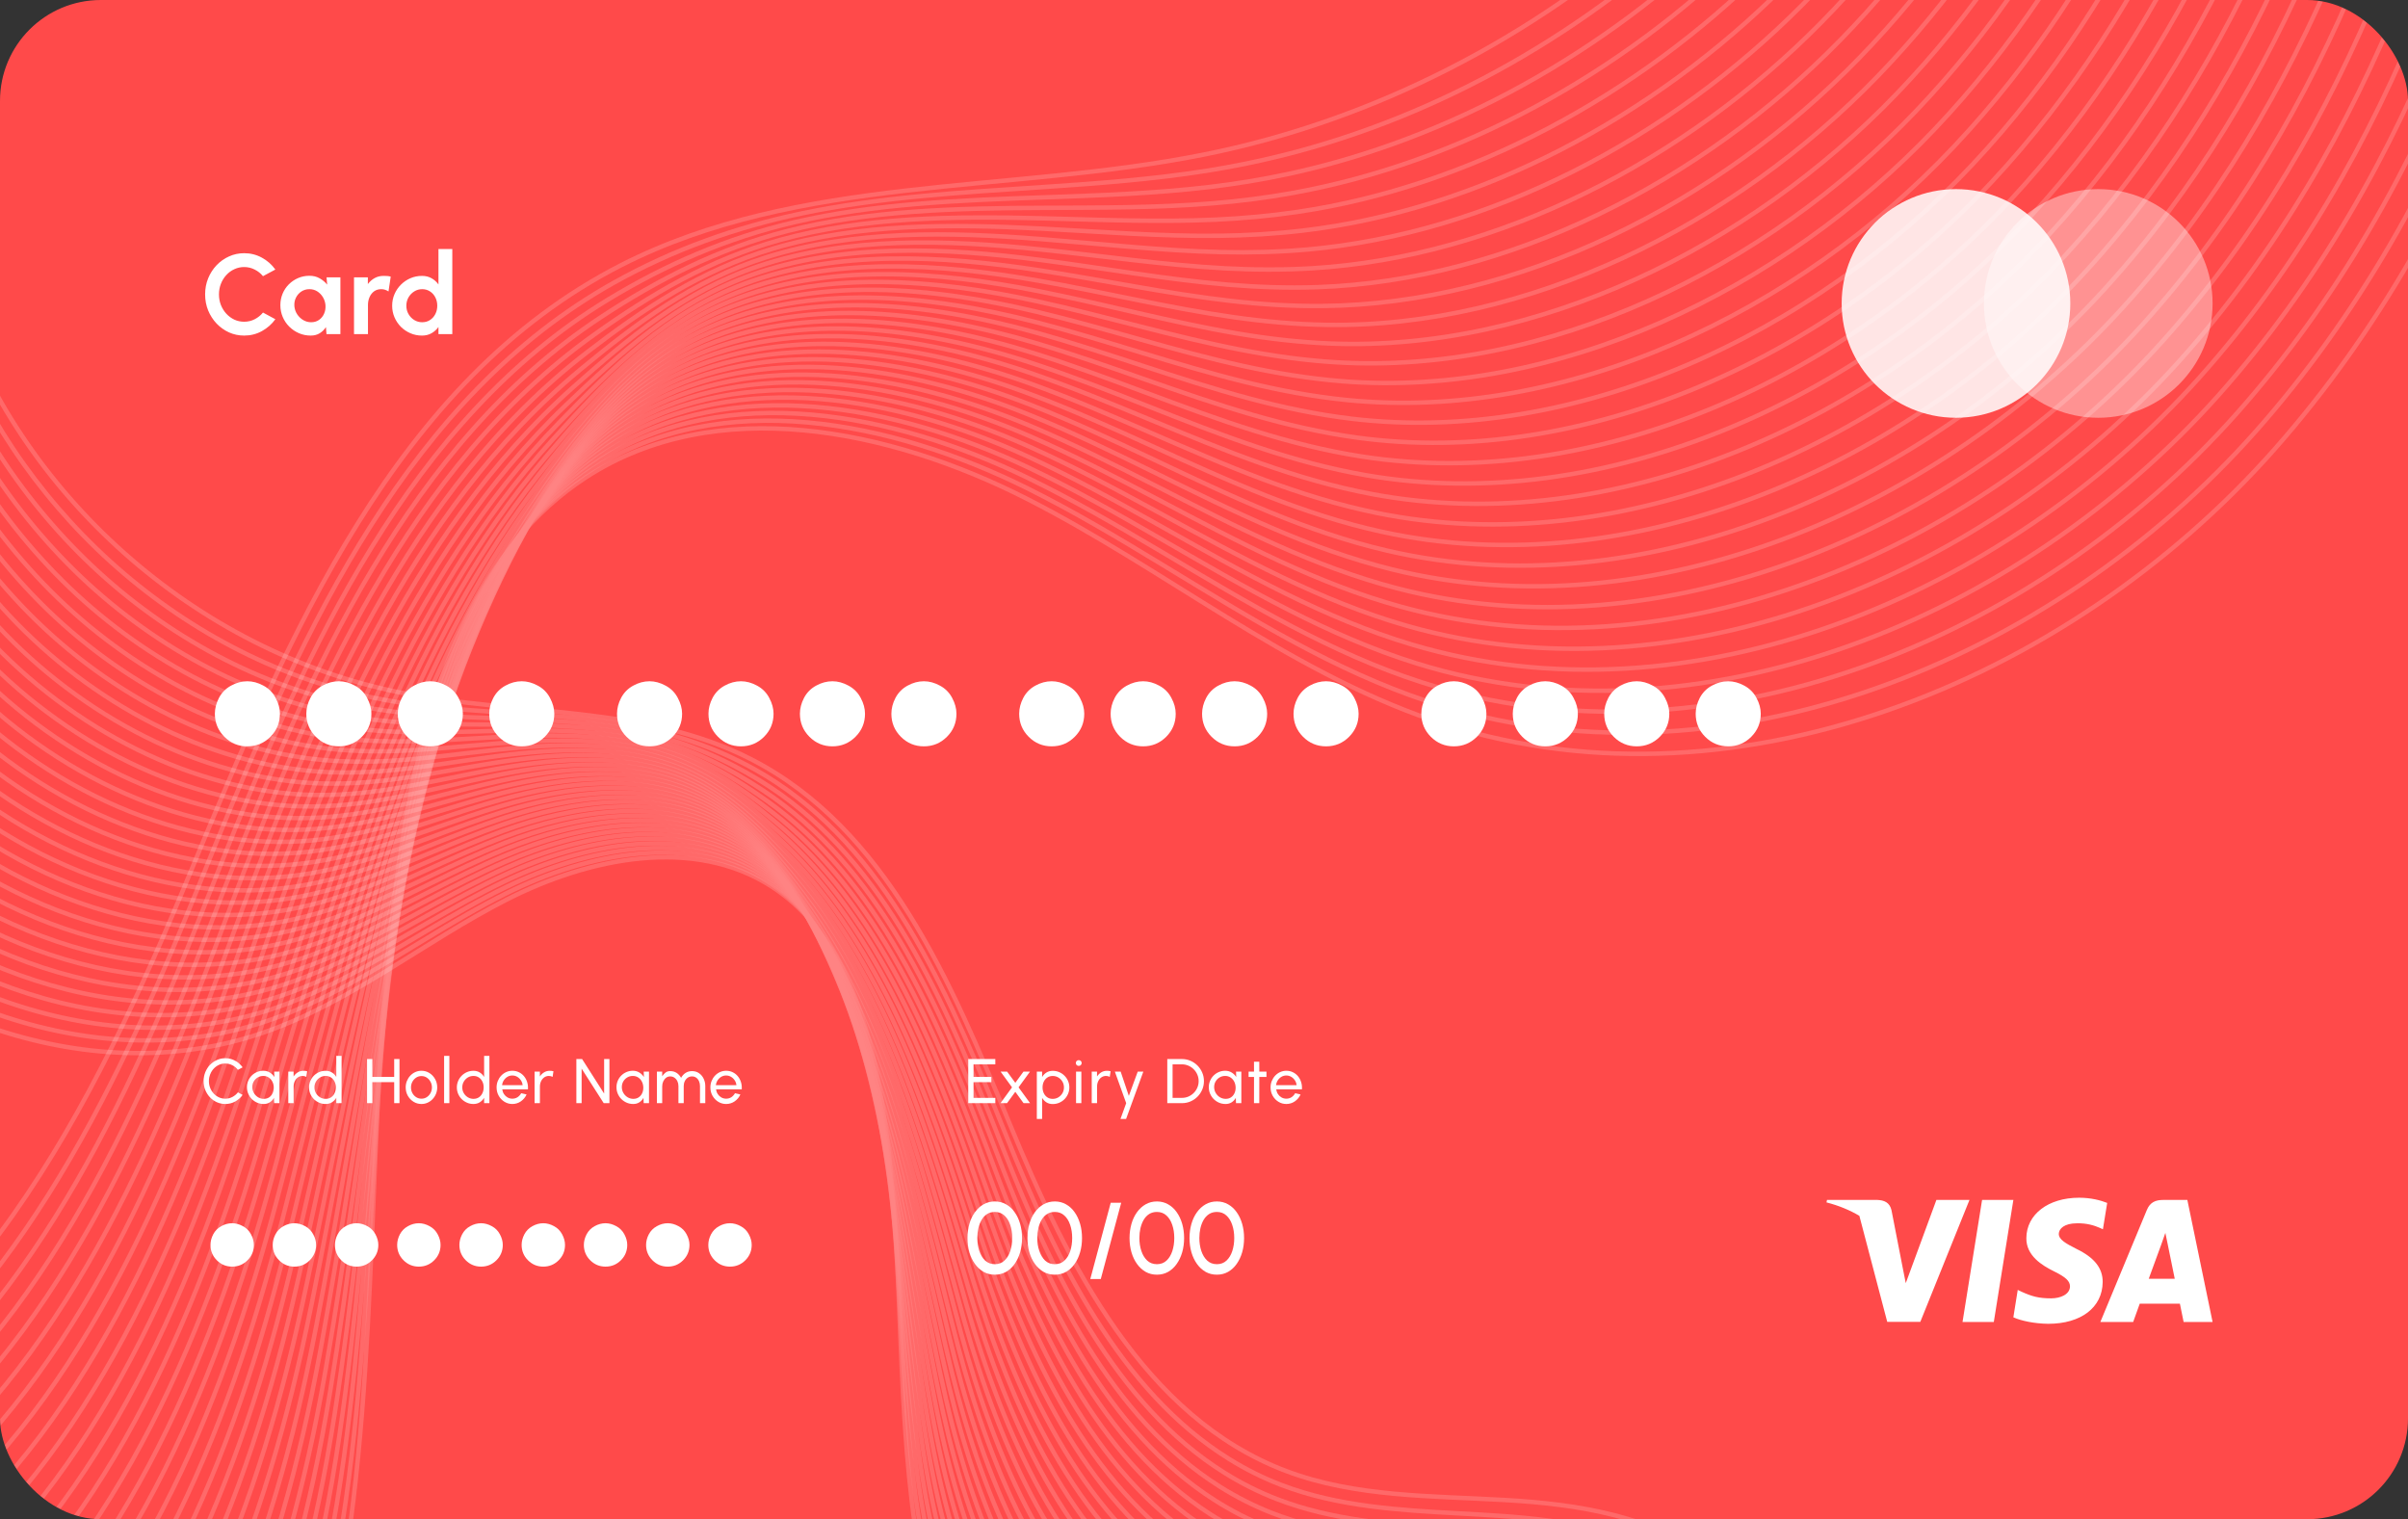 <svg width="382" height="241" viewBox="0 0 382 241" fill="none" xmlns="http://www.w3.org/2000/svg">
<rect x="0" y="0" width="382" height="241" fill="#333333" stroke="none"/>
<g clip-path="url(#clip0_3162_66240)">
<rect width="382" height="241" rx="16" fill="#FF4A4A"/>
<g opacity="0.32">
<path opacity="0.54" d="M-165.697 305.356C-177.439 289.869 -170.25 265.943 -155.112 253.774C-139.973 241.596 -119.583 238.502 -100.187 237.399C-80.791 236.287 -60.848 236.628 -42.671 229.785C-5.054 215.617 14.925 175.352 30.288 138.19C45.65 101.028 62.76 60.288 98.585 42.039C126.675 27.736 160.098 30.704 191.003 24.517C244.951 13.72 291.657 -27.8 308.705 -80.144" stroke="white" stroke-width="0.7" stroke-miterlimit="10"/>
<path opacity="0.54" d="M-163.555 310.144C-175.297 294.684 -168.27 270.812 -153.292 258.509C-151.957 257.406 -150.568 256.383 -149.151 255.415C-134.685 245.622 -116.302 242.762 -98.708 241.56C-95.311 241.327 -91.896 241.138 -88.481 240.95C-72.446 240.071 -56.304 239.157 -41.372 233.444C-36.532 231.597 -31.978 229.31 -27.694 226.656C1.221 208.765 17.963 174.061 31.076 141.634C32.026 139.275 32.985 136.908 33.953 134.531C48.285 99.351 65.01 62.889 97.474 44.792C106.76 39.618 116.628 36.067 127.159 33.861C139.591 31.251 152.668 30.525 165.494 29.673C174.251 29.09 182.936 28.435 191.478 27.081C195.493 26.445 199.482 25.637 203.434 24.651C228.603 18.383 252.148 4.806 271.024 -13.425C289.945 -31.701 304.277 -54.56 312.2 -79.651" stroke="white" stroke-width="0.7" stroke-miterlimit="10"/>
<path opacity="0.54" d="M-161.413 314.932C-173.163 299.49 -166.298 275.681 -151.482 263.243C-150.155 262.131 -148.784 261.091 -147.377 260.113C-133.045 250.195 -114.76 247.128 -97.22 245.72C-93.832 245.451 -90.435 245.227 -87.029 245.003C-71.048 243.953 -54.941 242.895 -40.063 237.111C-35.241 235.237 -30.697 232.941 -26.421 230.269C2.431 212.262 19.039 177.566 31.883 145.085C32.815 142.727 33.756 140.35 34.697 137.974C48.697 102.749 65.01 66.61 96.398 47.562C105.568 41.994 115.284 37.752 126.03 35.25C138.731 32.291 152.292 31.77 165.413 31.313C174.368 30.999 183.223 30.694 191.962 29.654C196.076 29.161 200.154 28.497 204.223 27.628C230.117 22.103 254.676 8.248 274.018 -10.62C293.405 -29.523 307.764 -53.278 315.687 -79.168" stroke="white" stroke-width="0.7" stroke-miterlimit="10"/>
<path opacity="0.54" d="M-159.279 319.722C-171.03 304.307 -164.335 280.552 -149.671 267.988C-148.363 266.867 -147.009 265.809 -145.611 264.823C-131.405 254.77 -113.228 251.497 -95.741 249.892C-92.371 249.587 -88.974 249.318 -85.586 249.058C-69.659 247.838 -53.597 246.636 -38.763 240.78C-33.959 238.888 -29.433 236.575 -25.166 233.893C3.614 215.779 20.097 181.092 32.672 148.548C33.586 146.181 34.5 143.805 35.423 141.428C49.092 106.15 65.001 70.306 95.296 50.335C104.358 44.363 113.912 39.448 124.883 36.65C137.852 33.332 151.897 33.028 165.315 32.974C174.475 32.929 183.492 32.983 192.428 32.247C196.632 31.907 200.817 31.378 204.994 30.624C231.614 25.845 257.186 11.72 276.994 -7.784C296.847 -27.325 311.232 -51.968 319.165 -78.655" stroke="white" stroke-width="0.7" stroke-miterlimit="10"/>
<path opacity="0.54" d="M-157.137 324.519C-168.888 309.121 -162.354 285.429 -147.861 272.731C-146.561 271.592 -145.226 270.534 -143.845 269.529C-129.773 259.342 -111.695 255.872 -94.262 254.069C-90.901 253.719 -87.522 253.423 -84.134 253.128C-68.26 251.738 -52.235 250.383 -37.446 244.465C-32.659 242.546 -28.142 240.223 -23.894 237.524C4.824 219.302 21.163 184.615 33.487 152.018C34.384 149.65 35.28 147.265 36.176 144.879C49.513 109.556 65.01 73.945 94.221 53.114C103.166 46.729 112.577 41.142 123.763 38.057C137.01 34.38 151.53 34.291 165.243 34.631C174.601 34.864 183.788 35.259 192.93 34.838C197.223 34.64 201.517 34.246 205.81 33.618C233.156 29.591 259.74 15.181 280.014 -4.952C300.333 -25.12 314.746 -50.66 322.687 -78.145" stroke="white" stroke-width="0.7" stroke-miterlimit="10"/>
<path opacity="0.54" d="M-154.995 329.309C-166.755 313.938 -160.382 290.29 -146.05 277.467C-144.768 276.319 -143.442 275.243 -142.071 274.229C-128.133 263.908 -110.153 260.24 -92.774 258.231C-89.422 257.846 -86.052 257.514 -82.682 257.182C-66.862 255.622 -50.872 254.124 -36.137 248.134C-31.369 246.197 -26.869 243.856 -22.621 241.139C6.034 222.8 22.239 188.131 34.294 155.471C35.172 153.095 36.042 150.718 36.92 148.324C49.926 112.956 65.001 77.534 93.136 55.877C101.983 49.07 111.224 42.829 122.624 39.439C136.141 35.413 151.145 35.529 165.163 36.264C174.726 36.767 184.084 37.511 193.414 37.403C197.806 37.35 202.189 37.099 206.599 36.587C234.671 33.305 262.268 18.625 283.008 -2.144C303.784 -22.949 318.233 -49.376 326.183 -77.66" stroke="white" stroke-width="0.7" stroke-miterlimit="10"/>
<path opacity="0.54" d="M-152.853 334.097C-164.613 318.744 -158.41 295.159 -144.231 282.201C-142.967 281.044 -141.649 279.95 -140.296 278.928C-126.484 268.481 -108.612 264.598 -91.295 262.401C-87.952 261.979 -84.6 261.603 -81.239 261.235C-65.473 259.513 -49.528 257.863 -34.838 251.801C-30.087 249.837 -25.597 247.479 -21.366 244.752C7.226 226.306 23.296 191.637 35.083 158.923C35.943 156.547 36.795 154.161 37.646 151.767C50.32 116.354 64.974 81.075 92.034 58.647C100.772 51.41 109.852 44.514 121.477 40.838C135.262 36.453 150.75 36.784 165.064 37.923C174.825 38.694 184.352 39.788 193.88 39.995C198.361 40.093 202.852 39.977 207.378 39.582C236.176 37.044 264.786 22.086 285.993 0.69C307.235 -20.743 321.71 -48.067 329.669 -77.149" stroke="white" stroke-width="0.7" stroke-miterlimit="10"/>
<path opacity="0.54" d="M-150.72 338.886C-162.488 323.56 -156.438 300.029 -142.429 286.945C-141.174 285.779 -139.875 284.676 -138.53 283.636C-124.853 273.054 -107.079 268.974 -89.817 266.571C-86.491 266.113 -83.139 265.701 -79.796 265.297C-64.075 263.405 -48.175 261.603 -33.538 255.478C-28.805 253.496 -24.324 251.119 -20.111 248.375C8.418 229.821 24.354 195.161 35.871 162.385C36.705 159.999 37.539 157.614 38.372 155.22C50.714 119.762 64.921 84.582 90.931 61.418C99.562 53.733 108.481 46.209 120.33 42.227C134.384 37.484 150.356 38.031 164.965 39.564C174.932 40.604 184.621 42.048 194.355 42.568C198.935 42.81 203.515 42.837 208.158 42.559C237.682 40.775 267.305 25.539 288.977 3.505C310.686 -18.564 325.188 -46.776 333.147 -76.656" stroke="white" stroke-width="0.7" stroke-miterlimit="10"/>
<path opacity="0.54" d="M-148.578 343.684C-160.346 328.385 -154.467 304.908 -140.61 291.689C-139.373 290.506 -138.082 289.394 -136.756 288.344C-123.204 277.628 -105.547 273.342 -88.329 270.741C-85.012 270.239 -81.678 269.79 -78.344 269.351C-62.677 267.288 -46.812 265.343 -32.229 259.146C-27.506 257.146 -23.051 254.752 -18.839 251.999C9.619 233.328 25.43 198.677 36.678 165.847C37.494 163.461 38.309 161.067 39.116 158.664C51.117 123.161 64.876 88.053 89.847 64.19C98.37 56.047 107.136 47.896 119.191 43.627C133.514 38.533 149.97 39.287 164.876 41.215C175.04 42.524 184.899 44.327 194.83 45.16C199.5 45.546 204.187 45.717 208.938 45.555C239.188 44.515 269.814 29.001 291.962 6.34C314.136 -16.357 328.665 -45.475 336.633 -76.144" stroke="white" stroke-width="0.7" stroke-miterlimit="10"/>
<path opacity="0.54" d="M-146.436 348.472C-158.213 333.191 -152.486 309.777 -138.799 296.424C-137.571 295.231 -136.298 294.102 -134.99 293.043C-121.572 282.202 -104.014 277.709 -86.85 274.911C-83.542 274.373 -80.217 273.889 -76.892 273.413C-61.278 271.18 -45.459 269.091 -30.921 262.822C-26.215 260.796 -21.769 258.392 -17.575 255.621C10.82 236.843 26.496 202.201 37.485 169.308C38.283 166.923 39.071 164.519 39.86 162.116C51.53 126.568 64.813 91.487 88.762 66.97C97.169 58.361 105.783 49.59 118.062 45.026C132.654 39.574 149.594 40.533 164.804 42.865C175.174 44.452 185.195 46.595 195.332 47.743C200.091 48.281 204.887 48.586 209.753 48.541C240.73 48.254 272.369 32.462 294.983 9.164C317.623 -14.161 332.188 -44.175 340.156 -75.643" stroke="white" stroke-width="0.7" stroke-miterlimit="10"/>
<path opacity="0.54" d="M-144.293 353.261C-156.071 338.007 -150.514 314.637 -136.988 301.168C-135.778 299.966 -134.524 298.827 -133.215 297.751C-119.923 286.775 -102.472 282.076 -85.362 279.081C-82.072 278.507 -78.756 277.987 -75.44 277.475C-59.88 275.081 -44.096 272.83 -29.612 266.499C-24.924 264.454 -20.497 262.033 -16.311 259.244C12.021 240.358 27.563 205.725 38.283 172.769C39.063 170.375 39.833 167.972 40.595 165.568C51.933 129.976 64.724 94.885 87.669 69.74C95.96 60.656 104.421 51.285 116.924 46.425C131.785 40.614 149.209 41.788 164.715 44.523C175.291 46.38 185.473 48.873 195.807 50.334C200.665 51.016 205.55 51.464 210.533 51.536C242.236 51.993 274.888 35.923 297.967 11.989C321.074 -11.973 335.666 -42.875 343.643 -75.141" stroke="white" stroke-width="0.7" stroke-miterlimit="10"/>
<path opacity="0.54" d="M-142.16 358.05C-153.947 342.814 -148.551 319.507 -135.178 305.903C-133.986 304.683 -132.74 303.535 -131.449 302.45C-118.292 291.339 -100.939 286.443 -83.892 283.251C-80.611 282.641 -77.304 282.076 -74.006 281.529C-58.5 278.964 -42.752 276.57 -28.312 270.167C-23.643 268.095 -19.224 265.665 -15.047 262.858C13.222 243.856 28.62 209.232 39.08 176.222C39.842 173.828 40.586 171.415 41.33 169.003C52.337 133.366 64.607 98.249 86.575 72.502C94.74 62.934 103.058 52.962 115.777 47.806C130.906 41.645 148.814 43.026 164.616 46.156C175.389 48.281 185.742 51.124 196.273 52.899C201.221 53.733 206.213 54.316 211.313 54.504C243.741 55.706 277.406 39.358 300.952 14.796C324.525 -9.793 339.143 -41.593 347.129 -74.656" stroke="white" stroke-width="0.7" stroke-miterlimit="10"/>
<path opacity="0.54" d="M-140.018 362.846C-151.804 347.637 -146.57 324.384 -133.368 310.646C-132.184 309.417 -130.957 308.251 -129.675 307.148C-116.652 295.903 -99.398 290.8 -82.404 287.411C-79.133 286.756 -75.843 286.164 -72.554 285.581C-57.102 282.846 -41.398 280.308 -27.004 273.834C-22.352 271.744 -17.942 269.287 -13.783 266.471C14.423 247.361 29.687 212.746 39.878 179.674C40.622 177.27 41.348 174.858 42.065 172.446C52.74 136.754 64.463 101.583 85.482 75.263C93.521 65.202 101.705 54.647 114.638 49.195C130.037 42.675 148.429 44.271 164.535 47.796C175.515 50.19 186.037 53.391 196.766 55.472C201.812 56.449 206.903 57.176 212.111 57.481C245.265 59.436 279.943 42.81 303.954 17.611C327.993 -7.615 342.639 -40.302 350.625 -74.164" stroke="white" stroke-width="0.7" stroke-miterlimit="10"/>
<path opacity="0.54" d="M-137.876 367.636C-149.671 352.445 -144.598 329.255 -131.548 315.382C-130.383 314.145 -129.164 312.97 -127.9 311.849C-115.002 300.478 -97.856 295.169 -80.916 291.582C-77.654 290.892 -74.382 290.255 -71.102 289.645C-55.703 286.74 -40.036 284.049 -25.695 277.512C-21.061 275.404 -16.669 272.929 -12.52 270.096C15.615 250.878 30.754 216.263 40.676 183.137C41.393 180.733 42.101 178.312 42.8 175.9C53.143 140.164 64.302 104.921 84.397 78.045C92.294 67.481 100.351 56.343 113.509 50.595C129.176 43.717 148.052 45.528 164.455 49.456C175.631 52.129 186.324 55.671 197.25 58.065C202.386 59.186 207.576 60.047 212.9 60.477C246.78 63.177 282.47 46.273 306.948 20.446C331.453 -5.408 346.125 -38.992 354.12 -73.651" stroke="white" stroke-width="0.7" stroke-miterlimit="10"/>
<path opacity="0.54" d="M-135.743 372.425C-147.538 357.261 -142.635 334.124 -129.746 320.126C-128.599 318.879 -127.389 317.687 -126.143 316.557C-113.38 305.051 -96.332 299.536 -79.446 295.752C-76.202 295.025 -72.93 294.353 -69.659 293.698C-54.305 290.631 -38.682 287.788 -24.395 281.179C-19.78 279.045 -15.397 276.561 -11.256 273.718C16.816 254.393 31.82 219.787 41.482 186.598C42.181 184.186 42.872 181.764 43.544 179.352C53.556 143.571 64.132 108.23 83.313 80.816C91.066 69.741 98.998 58.038 112.371 51.994C128.307 44.766 147.658 46.784 164.365 51.106C175.748 54.047 186.602 57.939 197.734 60.648C202.96 61.921 208.257 62.916 213.697 63.463C248.303 66.907 285.007 49.734 309.951 23.27C334.922 -3.22 349.621 -37.691 357.625 -73.149" stroke="white" stroke-width="0.7" stroke-miterlimit="10"/>
<path opacity="0.54" d="M-133.601 377.214C-145.405 362.067 -140.654 338.994 -127.936 324.861C-126.798 323.596 -125.606 322.395 -124.369 321.256C-111.731 309.616 -94.791 303.903 -77.967 299.913C-74.732 299.151 -71.478 298.442 -68.216 297.752C-52.916 294.514 -37.338 291.528 -23.096 284.847C-18.498 282.695 -14.133 280.193 -10.001 277.332C18.008 257.891 32.878 223.293 42.271 190.05C42.952 187.638 43.616 185.217 44.27 182.787C53.95 146.961 63.908 111.503 82.21 83.578C89.802 71.992 97.626 59.715 111.223 53.375C127.428 45.788 147.264 48.021 164.266 52.738C175.847 55.949 186.871 60.19 198.2 63.212C203.524 64.629 208.911 65.768 214.468 66.432C249.8 70.629 287.516 53.169 312.926 26.078C338.363 -1.041 353.09 -36.409 361.102 -72.665" stroke="white" stroke-width="0.7" stroke-miterlimit="10"/>
<path opacity="0.54" d="M-131.459 382.011C-143.263 366.892 -138.683 343.863 -126.117 329.604C-124.996 328.331 -123.822 327.12 -122.594 325.964C-110.091 314.189 -93.249 308.279 -76.48 304.092C-73.253 303.284 -70.008 302.54 -66.764 301.814C-51.518 298.406 -35.976 295.267 -21.787 288.524C-17.207 286.345 -12.851 283.834 -8.737 280.955C19.209 261.406 33.944 226.817 43.069 193.512C43.732 191.09 44.377 188.669 45.005 186.239C54.353 150.369 63.684 114.794 81.117 86.349C88.538 74.242 96.273 61.41 110.085 54.774C126.559 46.828 146.878 49.276 164.186 54.388C175.972 57.867 187.158 62.468 198.684 65.795C204.098 67.364 209.592 68.638 215.257 69.418C251.315 74.359 290.044 56.63 315.92 28.902C341.823 1.147 356.576 -35.109 364.598 -72.163" stroke="white" stroke-width="0.7" stroke-miterlimit="10"/>
<path opacity="0.54" d="M-129.316 386.8C-141.121 371.699 -136.711 348.733 -124.306 334.349C-123.195 333.066 -122.038 331.838 -120.819 330.672C-108.451 318.772 -91.708 312.647 -74.992 308.262C-71.774 307.419 -68.547 306.639 -65.312 305.876C-50.119 302.298 -34.613 299.016 -20.479 292.201C-15.917 290.004 -11.57 287.475 -7.465 284.578C20.419 264.921 35.02 230.342 43.875 196.974C44.521 194.552 45.139 192.122 45.749 189.692C54.766 153.777 63.433 118.076 80.032 89.129C87.274 76.494 94.92 63.105 108.947 56.182C125.69 47.887 146.493 50.541 164.096 56.056C176.079 59.805 187.436 64.755 199.168 68.396C204.68 70.109 210.273 71.525 216.054 72.422C252.839 78.117 292.58 60.101 318.923 31.745C345.292 3.363 360.072 -33.79 368.094 -71.643" stroke="white" stroke-width="0.7" stroke-miterlimit="10"/>
<path opacity="0.54" d="M-127.183 391.589C-138.996 376.514 -134.739 353.602 -122.495 339.083C-121.402 337.783 -120.255 336.546 -119.054 335.371C-106.81 323.336 -90.175 317.014 -73.513 312.432C-70.313 311.553 -67.086 310.728 -63.869 309.939C-48.73 306.19 -33.269 302.765 -19.17 295.877C-14.626 293.662 -10.297 291.107 -6.201 288.201C21.611 268.428 36.087 233.857 44.673 200.435C45.301 198.005 45.901 195.575 46.484 193.144C55.169 157.184 63.164 121.341 78.939 91.9C85.993 78.735 93.557 64.8 107.808 57.572C124.82 48.918 146.107 51.779 164.006 57.697C176.196 61.724 187.722 67.015 199.643 70.978C205.245 72.835 210.937 74.395 216.834 75.409C254.353 81.847 295.099 63.562 321.907 34.561C348.742 5.551 363.549 -32.499 371.58 -71.149" stroke="white" stroke-width="0.7" stroke-miterlimit="10"/>
<path opacity="0.54" d="M-125.041 396.377C-136.854 381.32 -132.767 358.471 -120.685 343.818C-119.609 342.508 -118.471 341.262 -117.288 340.069C-105.179 327.9 -88.642 321.372 -72.034 316.592C-68.843 315.677 -65.634 314.816 -62.417 313.982C-47.332 310.072 -31.907 306.485 -17.862 299.526C-13.335 297.285 -9.015 294.72 -4.937 291.805C22.812 271.924 37.144 237.363 45.48 203.878C46.08 201.448 46.672 199.008 47.237 196.569C55.59 160.564 62.886 124.586 77.863 94.652C84.711 80.959 92.213 66.467 106.688 58.952C123.969 49.94 145.74 53.015 163.935 59.329C176.33 63.624 188.018 69.265 200.136 73.542C205.837 75.551 211.627 77.246 217.641 78.376C255.886 85.559 297.644 66.996 324.919 37.367C352.22 7.72 367.063 -31.217 375.094 -70.666" stroke="white" stroke-width="0.7" stroke-miterlimit="10"/>
<path opacity="0.54" d="M-122.899 401.176C-134.721 386.146 -130.795 363.351 -118.874 348.563C-117.808 347.245 -116.688 345.98 -115.513 344.779C-103.53 332.484 -87.101 325.749 -70.555 320.763C-67.373 319.804 -64.173 318.916 -60.974 318.046C-45.943 313.966 -30.553 310.235 -16.562 303.205C-12.054 300.945 -7.751 298.362 -3.682 295.43C24.005 275.441 38.202 240.88 46.269 207.341C46.851 204.902 47.416 202.462 47.962 200.023C55.975 163.973 62.563 127.861 76.761 97.434C83.402 83.211 90.85 68.172 105.532 60.352C123.081 50.99 145.336 54.273 163.836 60.989C176.429 65.554 188.287 71.544 200.611 76.135C206.401 78.288 212.299 80.126 218.421 81.373C257.392 89.309 300.163 70.468 327.904 40.202C355.671 9.928 370.54 -29.916 378.58 -70.153" stroke="white" stroke-width="0.7" stroke-miterlimit="10"/>
<path opacity="0.54" d="M-120.757 405.964C-132.579 390.952 -128.814 368.21 -117.055 353.306C-116.006 351.978 -114.895 350.696 -113.739 349.485C-101.89 337.056 -85.559 330.115 -69.067 324.941C-65.894 323.946 -62.712 323.013 -59.522 322.107C-44.535 317.857 -29.2 313.983 -15.253 306.88C-10.763 304.594 -6.47 302.002 -2.409 299.051C25.214 278.946 39.277 244.403 47.075 210.801C47.64 208.362 48.187 205.914 48.706 203.475C56.388 167.371 62.24 131.124 75.676 100.203C82.094 85.443 89.497 69.857 104.402 61.75C122.221 52.029 144.96 55.527 163.755 62.638C176.554 67.472 188.574 73.821 201.095 78.717C206.975 81.013 212.971 82.995 219.209 84.358C258.906 93.038 302.682 73.919 330.897 43.026C359.13 12.114 374.027 -28.616 382.076 -69.652" stroke="white" stroke-width="0.7" stroke-miterlimit="10"/>
<path opacity="0.54" d="M-118.623 410.752C-130.455 395.767 -126.852 373.079 -115.253 358.04C-114.214 356.695 -113.12 355.413 -111.982 354.184C-100.267 341.621 -84.035 334.482 -67.597 329.102C-64.442 328.071 -61.26 327.102 -58.087 326.161C-43.155 321.74 -27.855 317.722 -13.963 310.548C-9.49 308.243 -5.206 305.634 -1.164 302.665C26.398 282.452 40.326 247.909 47.855 214.254C48.402 211.805 48.922 209.357 49.423 206.918C56.773 170.77 61.864 134.388 74.565 102.974C80.749 87.684 88.117 71.552 103.246 63.14C121.343 53.061 144.557 56.773 163.648 64.279C176.644 69.391 188.834 76.08 201.561 81.291C207.54 83.739 213.634 85.855 219.989 87.335C260.412 96.76 305.2 77.372 333.882 45.842C362.581 14.303 377.505 -27.325 385.553 -69.159" stroke="white" stroke-width="0.7" stroke-miterlimit="10"/>
<path opacity="0.54" d="M-116.481 415.54C-128.312 400.573 -124.88 377.948 -113.434 362.774C-112.412 361.42 -111.336 360.12 -110.198 358.882C-98.609 346.184 -82.485 338.84 -66.1 333.271C-62.954 332.204 -59.79 331.19 -56.626 330.222C-41.748 325.639 -26.484 321.461 -12.645 314.224C-8.19 311.892 -3.924 309.274 0.109 306.287C27.599 285.967 41.402 251.432 48.662 217.714C49.191 215.266 49.693 212.809 50.168 210.361C57.186 174.167 61.515 137.66 73.48 105.735C79.414 89.907 86.763 73.228 102.108 64.529C120.473 54.1 144.171 58.019 163.567 65.919C176.77 71.3 189.121 78.339 202.045 83.863C208.113 86.455 214.307 88.706 220.778 90.311C261.927 100.489 307.728 80.814 336.876 48.656C366.032 16.481 380.991 -26.035 389.049 -68.667" stroke="white" stroke-width="0.7" stroke-miterlimit="10"/>
<path opacity="0.54" d="M-114.339 420.339C-126.179 405.399 -122.899 382.828 -111.623 367.529C-110.62 366.166 -109.553 364.847 -108.433 363.601C-96.978 350.777 -80.952 343.226 -64.63 337.451C-61.493 336.348 -58.338 335.299 -55.184 334.286C-40.359 329.533 -25.14 325.211 -11.345 317.902C-6.909 315.552 -2.651 312.916 1.373 309.912C28.8 289.475 42.468 254.958 49.459 221.177C49.97 218.72 50.445 216.263 50.902 213.815C57.589 177.577 61.129 140.944 72.396 108.517C78.078 92.16 85.419 74.924 100.979 65.93C119.613 55.142 143.795 59.276 163.487 67.58C176.886 73.229 189.407 80.619 202.529 86.457C208.696 89.201 214.988 91.586 221.576 93.308C263.451 104.23 310.264 84.286 339.878 51.492C369.501 18.688 384.487 -24.724 392.554 -68.154" stroke="white" stroke-width="0.7" stroke-miterlimit="10"/>
<path opacity="0.54" d="M-112.197 425.127C-124.037 410.205 -120.927 387.696 -109.804 372.263C-108.809 370.882 -107.76 369.564 -106.649 368.29C-95.32 355.332 -79.401 347.575 -63.133 341.602C-60.014 340.455 -56.868 339.379 -53.722 338.329C-38.951 333.406 -23.768 328.94 -10.019 321.56C-5.6 319.192 -1.361 316.529 2.655 313.525C30.019 292.98 43.553 258.464 50.284 224.629C50.777 222.172 51.234 219.715 51.664 217.257C58.019 180.974 60.762 144.225 71.329 111.278C76.743 94.383 84.084 76.609 99.867 67.319C118.77 56.172 143.436 60.521 163.424 69.22C177.03 75.138 189.721 82.886 203.04 89.029C209.296 91.917 215.696 94.446 222.391 96.284C264.992 107.96 312.819 87.729 342.908 54.298C372.996 20.866 388.009 -23.443 396.085 -67.671" stroke="white" stroke-width="0.7" stroke-miterlimit="10"/>
<path opacity="0.54" d="M-110.064 429.916C-121.913 415.02 -118.955 392.556 -108.002 376.998C-107.025 375.608 -105.986 374.271 -104.892 372.989C-93.698 359.896 -77.878 351.942 -61.664 345.772C-58.554 344.589 -55.417 343.468 -52.288 342.392C-37.571 337.298 -22.424 332.68 -8.728 325.237C-4.328 322.842 -0.097 320.17 3.9 317.148C31.202 296.495 44.601 261.988 51.064 228.09C51.53 225.624 51.969 223.167 52.381 220.701C58.404 184.373 60.34 147.516 70.218 114.049C75.362 96.625 82.703 78.295 98.702 68.709C117.874 57.212 143.024 61.768 163.307 70.861C177.11 77.049 189.972 85.146 203.488 91.603C209.834 94.634 216.332 97.306 223.144 99.261C266.471 111.682 315.31 91.173 345.865 57.114C376.42 23.046 391.46 -22.151 399.545 -67.178" stroke="white" stroke-width="0.7" stroke-miterlimit="10"/>
<path opacity="0.54" d="M-107.922 434.704C-119.771 419.827 -116.983 397.426 -106.192 381.732C-105.224 380.334 -104.202 378.979 -103.126 377.688C-92.057 364.47 -76.345 356.309 -60.185 349.933C-57.084 348.714 -53.965 347.557 -50.845 346.436C-36.182 341.172 -21.079 336.41 -7.429 328.895C-3.046 326.483 1.176 323.793 5.164 320.753C32.403 299.993 45.659 265.485 51.861 231.534C52.31 229.068 52.731 226.602 53.116 224.135C58.808 187.763 59.919 150.807 69.124 116.802C73.982 98.849 81.35 79.972 97.564 70.09C117.004 58.234 142.639 62.996 163.227 72.502C177.236 78.968 190.259 87.406 203.981 94.177C210.426 97.36 217.022 100.167 223.951 102.239C268.004 115.403 317.856 94.625 348.877 59.929C379.898 25.234 394.965 -20.86 403.058 -66.685" stroke="white" stroke-width="0.7" stroke-miterlimit="10"/>
<path opacity="0.54" d="M-105.779 439.502C-117.638 424.652 -115.011 402.305 -104.372 386.486C-103.422 385.078 -102.409 383.715 -101.343 382.405C-90.408 369.053 -74.794 360.686 -58.688 354.122C-55.596 352.866 -52.486 351.664 -49.384 350.517C-34.766 345.091 -19.708 340.177 -6.111 332.59C-1.746 330.151 2.458 327.452 6.437 324.394C33.604 303.517 46.735 269.028 52.668 235.014C53.098 232.538 53.493 230.072 53.86 227.606C59.22 191.189 59.498 154.144 68.04 119.6C72.611 101.118 79.996 81.685 96.434 71.507C116.144 59.293 142.262 64.27 163.146 74.17C177.361 80.905 190.546 89.693 204.465 96.778C210.999 100.105 217.704 103.055 224.74 105.243C269.519 119.161 320.384 98.096 351.871 62.772C383.358 27.44 398.451 -19.541 406.545 -66.164" stroke="white" stroke-width="0.7" stroke-miterlimit="10"/>
<path opacity="0.54" d="M-103.646 444.291C-115.504 429.458 -113.04 407.174 -102.571 391.221C-101.639 389.795 -100.635 388.423 -99.586 387.104C-88.786 373.617 -73.271 365.053 -57.227 358.282C-54.153 356.982 -51.052 355.754 -47.95 354.561C-33.386 348.965 -18.364 343.898 -4.821 336.249C-0.473 333.792 3.721 331.075 7.683 327.999C34.787 307.015 47.783 272.525 53.448 238.457C53.86 235.982 54.237 233.507 54.577 231.041C59.605 194.579 59.041 157.453 66.928 122.353C71.195 103.351 78.616 83.362 95.269 72.888C115.248 60.324 141.85 65.507 163.029 75.802C177.442 82.806 190.797 91.944 204.913 99.351C211.546 102.822 218.34 105.916 225.492 108.22C270.997 122.882 322.875 101.548 354.828 65.588C386.781 29.628 401.902 -18.25 410.004 -65.671" stroke="white" stroke-width="0.7" stroke-miterlimit="10"/>
<path opacity="0.54" d="M-101.504 449.079C-113.362 434.274 -111.068 412.043 -100.751 395.955C-99.828 394.52 -98.851 393.13 -97.802 391.803C-87.127 378.181 -71.72 369.411 -55.73 362.452C-52.665 361.116 -49.573 359.852 -46.489 358.623C-31.978 352.857 -17.001 347.647 -3.503 339.926C0.835 337.45 5.003 334.715 8.965 331.63C36.006 310.539 48.868 276.058 54.273 241.927C54.667 239.443 55.017 236.968 55.339 234.493C60.036 197.977 58.629 160.788 65.862 125.133C69.823 105.61 77.281 85.057 94.158 74.287C114.405 61.364 141.491 66.763 162.967 77.452C177.585 84.725 191.101 94.222 205.424 101.934C212.147 105.557 219.048 108.785 226.317 111.206C272.548 126.613 325.439 105.001 357.858 68.413C390.277 31.816 405.433 -16.95 413.536 -65.169" stroke="white" stroke-width="0.7" stroke-miterlimit="10"/>
<path opacity="0.54" d="M-99.362 453.869C-112.287 437.763 -108.603 412.896 -96.037 396.503C-83.471 380.119 -64.147 370.515 -45.046 362.677C-25.946 354.839 -6.004 347.997 10.228 335.245C39.161 312.503 51.709 274.489 56.065 237.937C60.43 201.376 58.162 164.125 64.759 127.905C68.407 107.862 75.918 86.752 93.01 75.686C113.527 62.405 141.097 68.019 162.877 79.112C184.657 90.205 203.99 106.248 227.097 114.202C274.054 130.362 327.957 108.472 360.842 71.247C393.728 34.023 408.911 -15.64 417.022 -64.657" stroke="white" stroke-width="0.7" stroke-miterlimit="10"/>
</g>
<g opacity="0.32">
<path opacity="0.54" d="M278.096 278.843C285.161 269.524 280.836 255.127 271.726 247.805C262.617 240.477 250.347 238.615 238.676 237.951C227.005 237.282 215.005 237.487 204.067 233.37C181.431 224.844 169.41 200.616 160.165 178.254C150.921 155.893 140.625 131.378 119.068 120.397C102.166 111.79 82.054 113.576 63.458 109.853C30.995 103.356 2.891 78.372 -7.368 46.875" stroke="white" stroke-width="0.7" stroke-miterlimit="10"/>
<path opacity="0.54" d="M276.807 281.725C283.872 272.422 279.644 258.057 270.631 250.654C269.828 249.99 268.992 249.375 268.14 248.792C259.435 242.9 248.373 241.178 237.786 240.455C235.742 240.315 233.687 240.202 231.632 240.088C221.984 239.56 212.27 239.009 203.285 235.572C200.373 234.46 197.633 233.084 195.055 231.487C177.656 220.722 167.581 199.839 159.691 180.326C159.119 178.907 158.542 177.483 157.96 176.053C149.336 154.884 139.272 132.943 119.737 122.054C114.15 118.94 108.211 116.803 101.874 115.476C94.394 113.906 86.525 113.469 78.807 112.956C73.538 112.605 68.312 112.211 63.172 111.396C60.756 111.013 58.355 110.528 55.977 109.934C40.833 106.162 26.664 97.993 15.306 87.022C3.921 76.025 -4.703 62.27 -9.471 47.172" stroke="white" stroke-width="0.7" stroke-miterlimit="10"/>
<path opacity="0.54" d="M275.518 284.607C282.588 275.315 278.457 260.988 269.542 253.504C268.744 252.835 267.919 252.209 267.072 251.621C258.448 245.652 247.446 243.807 236.891 242.96C234.852 242.798 232.808 242.663 230.759 242.528C221.142 241.897 211.45 241.26 202.498 237.779C199.596 236.652 196.862 235.27 194.289 233.662C176.928 222.827 166.934 201.949 159.205 182.405C158.644 180.985 158.078 179.555 157.512 178.125C149.087 156.929 139.272 135.183 120.384 123.722C114.867 120.371 109.02 117.818 102.554 116.313C94.912 114.532 86.751 114.219 78.856 113.944C73.468 113.755 68.139 113.572 62.88 112.946C60.405 112.649 57.951 112.25 55.502 111.726C39.921 108.402 25.143 100.065 13.505 88.712C1.839 77.337 -6.801 63.042 -11.569 47.464" stroke="white" stroke-width="0.7" stroke-miterlimit="10"/>
<path opacity="0.54" d="M274.234 287.488C281.305 278.212 277.276 263.917 268.453 256.357C267.665 255.683 266.851 255.046 266.009 254.453C257.461 248.404 246.523 246.434 236.001 245.468C233.973 245.285 231.929 245.123 229.89 244.966C220.306 244.232 210.642 243.509 201.716 239.986C198.825 238.847 196.101 237.455 193.534 235.841C176.216 224.941 166.298 204.069 158.731 184.487C158.181 183.062 157.631 181.632 157.075 180.202C148.85 158.974 139.277 137.405 121.048 125.388C115.595 121.794 109.846 118.837 103.244 117.154C95.44 115.157 86.989 114.974 78.915 114.941C73.403 114.914 67.977 114.947 62.6 114.504C60.071 114.299 57.552 113.981 55.039 113.528C39.02 110.651 23.633 102.153 11.714 90.416C-0.232 78.658 -8.888 63.829 -13.662 47.77" stroke="white" stroke-width="0.7" stroke-miterlimit="10"/>
<path opacity="0.54" d="M272.945 290.374C280.016 281.108 276.084 266.852 267.363 259.211C266.581 258.526 265.777 257.889 264.947 257.285C256.479 251.155 245.601 249.066 235.111 247.982C233.089 247.771 231.055 247.593 229.017 247.415C219.465 246.579 209.822 245.764 200.923 242.202C198.043 241.048 195.324 239.65 192.768 238.026C175.488 227.061 165.656 206.189 158.24 186.574C157.701 185.149 157.161 183.714 156.622 182.279C148.597 161.023 139.272 139.595 121.695 127.06C116.312 123.218 110.649 119.856 103.918 118C95.947 115.788 87.21 115.734 78.958 115.939C73.327 116.079 67.799 116.316 62.298 116.063C59.715 115.944 57.131 115.707 54.548 115.329C38.093 112.906 22.096 104.235 9.896 92.12C-2.33 79.984 -11.003 64.616 -15.781 48.077" stroke="white" stroke-width="0.7" stroke-miterlimit="10"/>
<path opacity="0.54" d="M271.656 293.257C278.732 284.008 274.898 269.778 266.274 262.062C265.502 261.371 264.704 260.724 263.879 260.114C255.492 253.903 244.673 251.696 234.216 250.487C232.199 250.255 230.171 250.055 228.143 249.856C218.624 248.917 209.002 248.016 200.135 244.411C197.266 243.245 194.559 241.837 192.002 240.202C174.76 229.167 165.009 208.306 157.755 188.653C157.226 187.223 156.703 185.793 156.174 184.352C148.349 163.07 139.277 141.755 122.347 128.724C117.024 124.628 111.464 120.872 104.603 118.833C96.47 116.41 87.442 116.48 79.007 116.922C73.252 117.225 67.621 117.672 62.007 117.608C59.364 117.575 56.727 117.424 54.073 117.117C37.181 115.142 20.575 106.308 8.095 93.811C-4.407 81.292 -13.101 65.389 -17.884 48.37" stroke="white" stroke-width="0.7" stroke-miterlimit="10"/>
<path opacity="0.54" d="M270.367 296.137C277.443 286.899 273.711 272.707 265.179 264.91C264.418 264.214 263.625 263.555 262.811 262.94C254.5 256.654 243.746 254.317 233.326 252.995C231.314 252.742 229.297 252.515 227.274 252.294C217.788 251.258 208.193 250.265 199.353 246.617C196.495 245.435 193.793 244.016 191.247 242.376C174.042 231.276 164.372 210.415 157.28 190.73C156.762 189.3 156.25 187.864 155.737 186.423C148.111 165.114 139.293 143.886 123.011 130.39C117.752 126.035 112.289 121.886 105.294 119.673C96.999 117.035 87.679 117.234 79.066 117.92C73.192 118.384 67.459 119.042 61.726 119.166C59.03 119.226 56.328 119.155 53.604 118.918C36.275 117.391 19.06 108.39 6.299 95.515C-6.483 82.618 -15.193 66.176 -19.983 48.677" stroke="white" stroke-width="0.7" stroke-miterlimit="10"/>
<path opacity="0.54" d="M269.084 299.019C276.165 289.797 272.525 275.638 264.095 267.765C263.34 267.063 262.558 266.399 261.749 265.773C253.518 259.406 242.823 256.951 232.436 255.505C230.435 255.229 228.418 254.981 226.406 254.738C216.946 253.6 207.379 252.515 198.571 248.83C195.724 247.637 193.027 246.207 190.492 244.556C173.325 233.391 163.736 212.535 156.805 192.813C156.304 191.377 155.802 189.942 155.301 188.501C147.874 167.165 139.326 145.996 123.674 132.058C118.48 127.433 113.114 122.906 105.984 120.51C97.527 117.655 87.916 117.985 79.125 118.907C73.128 119.533 67.298 120.402 61.441 120.715C58.684 120.861 55.928 120.877 53.135 120.71C35.369 119.636 17.544 110.468 4.503 97.21C-8.559 83.93 -17.286 66.954 -22.075 48.974" stroke="white" stroke-width="0.7" stroke-miterlimit="10"/>
<path opacity="0.54" d="M267.795 301.907C274.876 292.701 271.338 278.574 263 270.62C262.256 269.908 261.479 269.239 260.681 268.607C252.526 262.159 241.901 259.58 231.541 258.015C229.545 257.713 227.539 257.443 225.532 257.178C216.105 255.937 206.559 254.766 197.784 251.038C194.942 249.834 192.261 248.394 189.726 246.737C172.602 235.502 163.089 214.652 156.32 194.896C155.829 193.461 155.338 192.02 154.853 190.574C147.631 169.211 139.353 148.085 124.327 133.726C119.198 128.826 113.923 123.921 106.669 121.353C98.05 118.288 88.148 118.741 79.179 119.901C73.063 120.689 67.13 121.774 61.155 122.275C58.345 122.508 55.524 122.61 52.666 122.513C34.463 121.887 16.034 112.552 2.707 98.916C-10.636 85.258 -19.378 67.737 -24.173 49.282" stroke="white" stroke-width="0.7" stroke-miterlimit="10"/>
<path opacity="0.54" d="M266.505 304.788C273.592 295.593 270.146 281.504 261.91 273.469C261.171 272.751 260.406 272.071 259.618 271.435C251.544 264.911 240.979 262.207 230.651 260.524C228.661 260.2 226.66 259.908 224.659 259.622C215.264 258.279 205.744 257.021 196.996 253.25C194.165 252.03 191.49 250.584 188.966 248.917C171.88 237.617 162.447 216.772 155.834 196.979C155.354 195.544 154.88 194.097 154.405 192.651C147.383 171.261 139.39 150.151 124.979 135.398C119.92 130.218 114.737 124.941 107.348 122.194C98.568 118.913 88.375 119.491 79.222 120.894C72.982 121.849 66.952 123.138 60.853 123.829C57.989 124.153 55.103 124.336 52.175 124.309C33.535 124.137 14.497 114.634 0.89 100.615C-12.734 86.58 -21.498 68.519 -26.293 49.584" stroke="white" stroke-width="0.7" stroke-miterlimit="10"/>
<path opacity="0.54" d="M265.217 307.669C272.303 298.49 268.959 284.428 260.821 276.323C260.093 275.6 259.338 274.915 258.55 274.267C250.552 267.662 240.051 264.835 229.755 263.032C227.776 262.687 225.781 262.374 223.785 262.066C214.422 260.626 204.925 259.271 196.209 255.462C193.388 254.231 190.724 252.774 188.205 251.096C171.157 239.732 161.805 218.892 155.354 199.061C154.885 197.621 154.421 196.174 153.963 194.728C147.14 173.311 139.444 152.196 125.637 137.065C120.648 131.599 115.557 125.96 108.033 123.035C99.091 119.539 88.607 120.246 79.276 121.892C72.912 123.009 66.785 124.509 60.567 125.388C57.644 125.798 54.704 126.068 51.706 126.111C32.629 126.386 12.982 116.717 -0.906 102.314C-14.81 87.896 -23.591 69.301 -28.391 49.886" stroke="white" stroke-width="0.7" stroke-miterlimit="10"/>
<path opacity="0.54" d="M263.933 310.551C271.025 301.383 267.778 287.359 259.732 279.173C259.014 278.439 258.265 277.748 257.488 277.095C249.571 270.409 239.129 267.463 228.871 265.542C226.897 265.175 224.907 264.835 222.922 264.506C213.592 262.963 204.116 261.522 195.427 257.669C192.617 256.423 189.958 254.96 187.445 253.271C170.434 241.837 161.169 221.003 154.875 201.139C154.416 199.699 153.969 198.247 153.521 196.796C146.898 175.351 139.514 154.22 126.295 138.728C121.382 132.97 116.377 126.97 108.724 123.867C99.62 120.16 88.844 120.991 79.336 122.874C72.853 124.153 66.624 125.864 60.286 126.932C57.309 127.434 54.305 127.785 51.236 127.898C31.723 128.621 11.466 118.784 -2.702 104.004C-16.887 89.208 -25.683 70.073 -30.489 50.178" stroke="white" stroke-width="0.7" stroke-miterlimit="10"/>
<path opacity="0.54" d="M262.644 313.438C269.736 304.286 266.586 290.294 258.642 282.027C257.93 281.288 257.191 280.587 256.42 279.923C248.584 273.156 238.201 270.086 227.976 268.046C226.007 267.652 224.028 267.296 222.048 266.945C212.75 265.299 203.301 263.772 194.64 259.876C191.84 258.619 189.187 257.14 186.684 255.446C169.712 243.947 160.527 223.118 154.395 203.217C153.947 201.771 153.51 200.319 153.079 198.868C146.655 177.391 139.601 156.228 126.953 140.39C122.115 134.336 117.191 127.984 109.409 124.704C100.143 120.781 89.076 121.741 79.384 123.862C72.777 125.303 66.446 127.229 59.99 128.481C56.953 129.069 53.89 129.506 50.756 129.69C30.806 130.866 9.94 120.862 -4.509 105.698C-18.974 90.519 -27.787 70.85 -32.592 50.475" stroke="white" stroke-width="0.7" stroke-miterlimit="10"/>
<path opacity="0.54" d="M261.355 316.319C268.452 307.178 265.4 293.223 257.547 284.876C256.846 284.131 256.113 283.424 255.352 282.75C247.591 275.907 237.274 272.713 227.08 270.554C225.117 270.139 223.149 269.756 221.175 269.389C211.909 267.64 202.481 266.022 193.852 262.088C191.064 260.82 188.421 259.33 185.924 257.625C168.994 246.061 159.885 225.232 153.914 205.299C153.483 203.853 153.057 202.396 152.636 200.944C146.412 179.441 139.698 158.234 127.606 142.062C122.854 135.705 118.006 129.003 110.088 125.544C100.661 121.406 89.302 122.496 79.433 124.859C72.707 126.467 66.273 128.599 59.698 130.039C56.608 130.714 53.485 131.232 50.282 131.491C29.895 133.115 8.419 122.944 -6.311 107.403C-21.056 91.846 -29.885 71.637 -34.696 50.781" stroke="white" stroke-width="0.7" stroke-miterlimit="10"/>
<path opacity="0.54" d="M260.071 319.201C267.169 310.076 264.219 296.154 256.463 287.731C255.773 286.981 255.045 286.263 254.295 285.583C246.615 278.66 236.357 275.341 226.196 273.064C224.243 272.627 222.275 272.222 220.306 271.828C211.068 269.983 201.667 268.272 193.07 264.295C190.292 263.011 187.655 261.516 185.163 259.806C168.271 248.177 159.243 227.354 153.429 207.382C153.008 205.931 152.593 204.474 152.189 203.022C146.164 181.492 139.8 160.226 128.258 143.73C123.593 137.066 118.82 130.024 110.773 126.387C101.184 122.038 89.54 123.252 79.487 125.853C72.637 127.622 66.106 129.964 59.407 131.594C56.263 132.36 53.075 132.959 49.802 133.288C28.978 135.361 6.892 125.027 -8.117 109.103C-23.143 93.163 -31.988 72.42 -36.804 51.084" stroke="white" stroke-width="0.7" stroke-miterlimit="10"/>
<path opacity="0.54" d="M258.782 322.083C265.885 312.969 263.027 299.085 255.374 290.58C254.689 289.82 253.972 289.096 253.227 288.411C245.623 281.407 235.429 277.97 225.306 275.568C223.359 275.11 221.401 274.683 219.438 274.268C210.232 272.32 200.858 270.523 192.288 266.503C189.521 265.208 186.895 263.702 184.408 261.981C167.554 250.282 158.607 229.464 152.955 209.461C152.545 208.009 152.146 206.552 151.752 205.09C145.927 183.532 139.935 162.196 128.922 145.392C124.354 138.421 119.645 131.033 111.464 127.218C101.713 122.653 89.777 123.997 79.546 126.835C72.578 128.767 65.944 131.319 59.127 133.138C55.923 133.991 52.682 134.676 49.338 135.075C28.078 137.601 5.382 127.094 -9.908 110.793C-25.214 94.475 -34.075 73.192 -38.897 51.376" stroke="white" stroke-width="0.7" stroke-miterlimit="10"/>
<path opacity="0.54" d="M257.493 324.969C264.596 315.872 261.84 302.014 254.279 293.435C253.605 292.668 252.898 291.94 252.159 291.244C244.636 284.159 234.502 280.603 224.411 278.083C222.469 277.597 220.517 277.149 218.564 276.712C209.39 274.661 200.038 272.773 191.501 268.715C188.745 267.404 186.123 265.893 183.648 264.161C166.831 252.397 157.965 231.584 152.474 211.543C152.075 210.086 151.687 208.629 151.309 207.167C145.684 185.582 140.07 164.176 129.58 147.059C125.114 139.775 120.46 132.053 112.149 128.06C102.236 123.279 90.009 124.752 79.594 127.828C72.502 129.921 65.771 132.69 58.836 134.692C55.578 135.636 52.272 136.402 48.863 136.872C27.166 139.845 3.861 129.177 -11.709 112.492C-27.296 95.791 -36.173 73.975 -41 51.678" stroke="white" stroke-width="0.7" stroke-miterlimit="10"/>
<path opacity="0.54" d="M256.204 327.851C263.307 318.764 260.654 304.945 253.189 296.29C252.521 295.518 251.825 294.779 251.091 294.077C243.649 286.917 233.574 283.231 223.515 280.592C221.579 280.085 219.638 279.616 217.691 279.157C208.549 277.004 199.218 275.029 190.713 270.928C187.968 269.606 185.352 268.084 182.882 266.341C166.103 254.513 157.318 233.705 151.989 213.626C151.601 212.17 151.229 210.707 150.862 209.245C145.436 187.633 140.221 166.151 130.232 148.733C125.875 141.13 121.274 133.073 112.834 128.907C102.759 123.916 90.241 125.513 79.648 128.832C72.438 131.087 65.604 134.066 58.544 136.257C55.227 137.288 51.862 138.14 48.383 138.68C26.249 142.106 2.335 131.266 -13.516 114.203C-29.383 97.124 -38.277 74.768 -43.104 51.991" stroke="white" stroke-width="0.7" stroke-miterlimit="10"/>
<path opacity="0.54" d="M254.921 330.731C262.029 321.66 259.467 307.873 252.1 299.137C251.442 298.354 250.752 297.61 250.029 296.903C242.662 289.661 232.652 285.857 222.625 283.1C220.7 282.571 218.758 282.074 216.822 281.6C207.713 279.344 198.409 277.283 189.926 273.138C187.191 271.806 184.586 270.268 182.121 268.519C165.386 256.621 156.676 235.819 151.509 215.708C151.131 214.245 150.77 212.783 150.419 211.32C145.193 189.682 140.383 168.114 130.89 150.398C126.646 142.477 122.094 134.091 113.518 129.742C103.282 124.535 90.473 126.256 79.702 129.818C72.367 132.24 65.431 135.424 58.258 137.809C54.888 138.926 51.463 139.865 47.914 140.475C25.337 144.349 0.819 133.347 -15.312 115.896C-31.46 98.439 -40.369 75.543 -45.202 52.286" stroke="white" stroke-width="0.7" stroke-miterlimit="10"/>
<path opacity="0.54" d="M253.632 333.614C260.74 324.554 258.281 310.805 251.01 301.988C250.363 301.2 249.678 300.45 248.966 299.732C241.68 292.41 231.729 288.481 221.735 285.605C219.815 285.055 217.885 284.537 215.948 284.035C206.871 281.682 197.59 279.524 189.138 275.336C186.415 273.987 183.815 272.444 181.361 270.69C164.663 258.727 156.039 237.93 151.024 217.781C150.662 216.319 150.306 214.851 149.967 213.383C144.94 191.718 140.55 170.069 131.538 152.057C127.417 143.817 122.903 135.097 114.193 130.575C103.794 125.151 90.694 127.002 79.745 130.801C72.286 133.386 65.254 136.78 57.962 139.354C54.532 140.563 51.047 141.583 47.429 142.263C24.415 146.585 -0.712 135.415 -17.124 117.586C-33.552 99.747 -42.483 76.317 -47.316 52.579" stroke="white" stroke-width="0.7" stroke-miterlimit="10"/>
<path opacity="0.54" d="M252.343 336.502C259.456 327.458 257.094 313.741 249.921 304.843C249.279 304.05 248.605 303.289 247.899 302.566C240.688 295.168 230.802 291.115 220.846 288.115C218.931 287.538 217.006 287.004 215.08 286.48C206.036 284.025 196.775 281.78 188.356 277.55C185.643 276.19 183.055 274.636 180.606 272.871C163.946 260.843 155.403 240.047 150.549 219.865C150.198 218.397 149.859 216.93 149.53 215.462C144.708 193.769 140.744 172.039 132.201 153.73C128.204 145.172 123.723 136.123 114.888 131.417C104.328 125.784 90.937 127.759 79.805 131.8C72.227 134.547 65.092 138.152 57.676 140.915C54.192 142.21 50.643 143.316 46.959 144.066C23.509 148.841 -2.228 137.504 -18.92 119.292C-35.629 101.075 -44.576 77.1 -49.414 52.888" stroke="white" stroke-width="0.7" stroke-miterlimit="10"/>
<path opacity="0.54" d="M251.054 339.382C258.167 330.349 255.902 316.665 248.826 307.696C248.195 306.898 247.526 306.126 246.831 305.398C239.701 297.919 229.874 293.742 219.95 290.628C218.041 290.029 216.126 289.468 214.206 288.923C205.189 286.365 195.961 284.034 187.569 279.761C184.867 278.385 182.283 276.825 179.84 275.05C163.218 262.952 154.756 242.166 150.064 221.947C149.724 220.479 149.395 219.006 149.082 217.538C144.46 195.813 140.938 174.002 132.854 155.396C128.992 146.514 124.537 137.136 115.568 132.258C104.846 126.408 91.163 128.513 79.853 132.792C72.152 135.701 64.919 139.521 57.385 142.467C53.847 143.849 50.239 145.041 46.485 145.861C22.598 151.085 -3.743 139.58 -20.721 120.991C-37.71 102.39 -46.674 77.881 -51.517 53.188" stroke="white" stroke-width="0.7" stroke-miterlimit="10"/>
<path opacity="0.54" d="M249.77 342.265C256.889 333.248 254.721 319.596 247.742 310.547C247.116 309.737 246.459 308.965 245.774 308.226C238.724 300.666 228.957 296.371 219.066 293.133C217.167 292.513 215.253 291.93 213.343 291.363C204.358 288.703 195.152 286.286 186.792 281.969C184.101 280.582 181.523 279.012 179.09 277.226C162.506 265.063 154.125 244.277 149.594 224.025C149.265 222.552 148.953 221.079 148.651 219.611C144.228 197.859 141.165 175.967 133.522 157.065C129.801 147.864 125.368 138.157 116.264 133.095C105.374 127.03 91.406 129.264 79.918 133.781C72.098 136.856 64.763 140.882 57.104 144.017C53.507 145.49 49.839 146.764 46.016 147.654C21.692 153.325 -5.259 141.659 -22.517 122.686C-39.787 103.708 -48.767 78.659 -53.61 53.486" stroke="white" stroke-width="0.7" stroke-miterlimit="10"/>
<path opacity="0.54" d="M248.481 345.146C255.6 336.139 253.535 322.525 246.647 313.395C246.032 312.58 245.385 311.797 244.7 311.053C237.727 303.412 228.024 298.993 218.165 295.642C216.272 294.999 214.368 294.39 212.464 293.807C203.511 291.049 194.327 288.535 185.999 284.18C183.319 282.777 180.752 281.202 178.325 279.405C161.783 267.177 153.478 246.397 149.109 226.107C148.791 224.634 148.489 223.156 148.203 221.682C143.98 199.904 141.375 177.936 134.175 158.726C130.604 149.202 126.182 139.165 116.949 133.931C105.898 127.655 91.638 130.013 79.966 134.767C72.022 138.005 64.59 142.241 56.813 145.565C53.162 147.124 49.435 148.479 45.541 149.445C20.78 155.569 -6.78 143.73 -24.319 124.38C-41.863 105.018 -50.865 79.435 -55.713 53.782" stroke="white" stroke-width="0.7" stroke-miterlimit="10"/>
<path opacity="0.54" d="M247.192 348.033C254.317 339.043 252.343 325.461 245.558 316.255C244.954 315.435 244.312 314.641 243.638 313.891C236.745 306.175 227.102 301.631 217.281 298.156C215.393 297.492 213.494 296.861 211.596 296.251C202.675 293.391 193.518 290.79 185.217 286.393C182.548 284.979 179.986 283.392 177.564 281.585C161.061 269.287 152.836 248.517 148.629 228.19C148.322 226.712 148.036 225.233 147.761 223.76C143.737 201.954 141.607 179.911 134.827 160.399C131.408 150.556 126.991 140.185 117.628 134.773C106.415 128.281 91.864 130.769 80.015 135.765C71.952 139.165 64.418 143.611 56.522 147.124C52.811 148.775 49.025 150.211 45.061 151.247C19.863 157.819 -8.306 145.818 -26.126 126.085C-43.95 106.346 -52.968 80.223 -57.822 54.09" stroke="white" stroke-width="0.7" stroke-miterlimit="10"/>
<path opacity="0.54" d="M245.903 350.914C253.028 341.935 251.156 328.39 244.463 319.104C243.864 318.273 243.233 317.479 242.565 316.713C235.747 308.916 226.169 304.248 216.38 300.654C214.503 299.964 212.61 299.316 210.717 298.685C201.829 295.722 192.692 293.035 184.419 288.594C181.76 287.169 179.209 285.567 176.793 283.759C160.327 271.397 152.183 250.627 148.133 230.267C147.836 228.789 147.561 227.31 147.302 225.832C143.478 203.999 141.828 181.886 135.469 162.06C132.212 151.894 127.795 141.199 118.297 135.609C106.922 128.901 92.08 131.518 80.053 136.753C71.866 140.314 64.229 144.976 56.214 148.673C52.45 150.41 48.599 151.932 44.57 153.038C18.936 160.064 -9.843 147.89 -27.948 127.773C-46.054 107.657 -55.088 80.995 -59.947 54.381" stroke="white" stroke-width="0.7" stroke-miterlimit="10"/>
<path opacity="0.54" d="M244.619 353.796C251.749 344.833 249.97 331.316 243.379 321.954C242.791 321.117 242.165 320.313 241.507 319.542C234.771 311.663 225.252 306.877 215.495 303.164C213.624 302.452 211.736 301.778 209.854 301.13C200.998 298.065 191.883 295.286 183.642 290.807C180.994 289.367 178.449 287.759 176.043 285.94C159.615 273.513 151.552 252.749 147.664 232.351C147.383 230.867 147.119 229.389 146.871 227.905C143.246 206.045 142.081 183.867 136.138 163.729C133.042 153.244 128.625 142.215 118.998 136.446C107.462 129.528 92.328 132.269 80.123 137.741C71.817 141.464 64.078 146.337 55.945 150.222C52.126 152.046 48.216 153.654 44.117 154.831C18.046 162.304 -11.342 149.963 -29.728 129.469C-48.114 108.969 -57.164 81.773 -62.029 54.679" stroke="white" stroke-width="0.7" stroke-miterlimit="10"/>
<path opacity="0.54" d="M243.331 356.676C250.46 347.724 248.783 334.244 242.29 324.801C241.707 323.959 241.092 323.144 240.445 322.367C233.784 314.414 224.33 309.503 214.606 305.666C212.74 304.933 210.863 304.236 208.986 303.562C200.162 300.394 191.075 297.529 182.861 293.007C180.223 291.556 177.683 289.937 175.283 288.107C158.893 275.615 150.916 254.851 147.184 234.421C146.914 232.938 146.661 231.454 146.429 229.97C143.004 208.083 142.335 185.846 136.796 165.384C133.873 154.581 129.44 143.222 119.683 137.275C107.985 130.142 92.56 133.007 80.172 138.727C71.742 142.617 63.905 147.695 55.648 151.769C51.77 153.685 47.801 155.374 43.632 156.62C17.124 164.542 -12.874 152.039 -31.54 131.161C-50.207 110.284 -59.273 82.548 -64.143 54.974" stroke="white" stroke-width="0.7" stroke-miterlimit="10"/>
<path opacity="0.54" d="M242.041 359.563C249.177 350.627 247.596 337.18 241.195 327.661C240.623 326.814 240.013 325.994 239.372 325.206C232.792 317.171 223.397 312.137 213.705 308.187C211.844 307.431 209.973 306.708 208.107 306.018C199.31 302.753 190.249 299.796 182.068 295.231C179.441 293.763 176.912 292.139 174.517 290.299C158.17 277.737 150.268 256.983 146.698 236.516C146.439 235.026 146.202 233.542 145.981 232.058C142.756 210.145 142.588 187.853 137.449 167.068C134.698 155.946 130.254 144.253 120.362 138.128C108.503 130.779 92.786 133.774 80.22 139.731C71.666 143.783 63.733 149.072 55.357 153.335C51.425 155.336 47.391 157.112 43.157 158.428C16.212 166.803 -14.395 154.128 -33.342 132.872C-52.289 111.612 -61.371 83.341 -66.241 55.287" stroke="white" stroke-width="0.7" stroke-miterlimit="10"/>
<path opacity="0.54" d="M240.758 362.446C247.893 353.521 246.41 340.111 240.111 330.512C239.55 329.654 238.946 328.828 238.315 328.035C231.816 319.919 222.48 314.766 212.826 310.692C210.976 309.909 209.11 309.17 207.244 308.452C198.48 305.085 189.44 302.036 181.291 297.434C178.675 295.955 176.151 294.32 173.767 292.469C157.458 279.842 149.638 259.089 146.229 238.589C145.981 237.1 145.755 235.61 145.55 234.126C142.524 212.186 142.864 189.846 138.118 168.725C135.55 157.291 131.085 145.263 121.064 138.96C109.042 131.4 93.035 134.519 80.29 140.714C71.618 144.928 63.582 150.427 55.087 154.884C51.096 156.973 47.008 158.834 42.704 160.221C15.322 169.044 -15.894 156.206 -35.121 134.568C-54.349 112.929 -63.447 84.12 -68.323 55.585" stroke="white" stroke-width="0.7" stroke-miterlimit="10"/>
<path opacity="0.54" d="M239.469 365.327C246.604 356.418 245.223 343.041 239.016 333.36C238.46 332.497 237.872 331.661 237.241 330.862C230.818 322.665 221.547 317.388 211.925 313.201C210.08 312.396 208.22 311.636 206.364 310.896C197.633 307.427 188.62 304.292 180.498 299.645C177.888 298.156 175.38 296.51 172.996 294.654C156.724 281.962 148.985 261.214 145.733 240.677C145.495 239.182 145.285 237.693 145.091 236.203C142.265 214.23 143.112 191.853 138.759 170.398C136.375 158.65 131.888 146.282 121.732 139.802C109.549 132.026 93.25 135.274 80.328 141.707C71.531 146.083 63.398 151.797 54.78 156.438C50.735 158.618 46.582 160.561 42.208 162.018C14.389 171.288 -17.437 158.283 -36.945 136.267C-56.452 114.246 -65.572 84.902 -70.448 55.887" stroke="white" stroke-width="0.7" stroke-miterlimit="10"/>
<path opacity="0.54" d="M238.18 368.208C245.957 358.516 243.74 343.553 236.179 333.689C228.618 323.83 216.99 318.051 205.496 313.335C194.003 308.618 182.003 304.501 172.236 296.828C154.826 283.143 147.275 260.269 144.654 238.275C142.028 216.275 143.392 193.859 139.423 172.064C137.228 160.004 132.708 147.301 122.423 140.643C110.078 132.651 93.488 136.029 80.382 142.704C67.276 149.379 55.643 159.033 41.739 163.819C13.483 173.543 -18.952 160.371 -38.74 137.972C-58.529 115.572 -67.665 85.689 -72.546 56.193" stroke="white" stroke-width="0.7" stroke-miterlimit="10"/>
</g>
<path opacity="0.4" d="M332.863 66.273C342.88 66.273 351 58.153 351 48.136C351 38.12 342.88 30 332.863 30C322.847 30 314.727 38.12 314.727 48.136C314.727 58.153 322.847 66.273 332.863 66.273Z" fill="white"/>
<path opacity="0.859" d="M310.294 66.273C320.311 66.273 328.43 58.153 328.43 48.136C328.43 38.12 320.311 30 310.294 30C300.277 30 292.157 38.12 292.157 48.136C292.157 58.153 300.277 66.273 310.294 66.273Z" fill="white"/>
<path fill-rule="evenodd" clip-rule="evenodd" d="M334.279 190.824C333.3 190.433 331.748 190 329.829 190C324.929 190 321.479 192.636 321.457 196.405C321.417 199.186 323.928 200.73 325.806 201.658C327.725 202.605 328.378 203.223 328.378 204.068C328.358 205.365 326.827 205.963 325.398 205.963C323.417 205.963 322.356 205.655 320.743 204.933L320.09 204.624L319.395 208.97C320.559 209.505 322.703 209.979 324.929 210C330.135 210 333.524 207.405 333.565 203.388C333.584 201.184 332.258 199.495 329.4 198.116C327.664 197.23 326.602 196.632 326.602 195.726C326.622 194.902 327.501 194.058 329.459 194.058C331.072 194.017 332.258 194.408 333.155 194.799L333.604 195.005L334.279 190.824ZM316.293 209.711H311.331L314.434 190.351H319.396L316.293 209.711ZM346.997 190.352H343.159C341.976 190.352 341.077 190.701 340.566 191.958L333.196 209.712H338.402C338.402 209.712 339.259 207.322 339.444 206.808H345.814C345.956 207.487 346.406 209.712 346.406 209.712H351L346.997 190.352ZM340.873 202.853C341.281 201.741 342.854 197.437 342.854 197.437C342.845 197.453 342.91 197.273 343.006 197.004L343.007 197.002L343.007 197.002C343.149 196.603 343.361 196.013 343.507 195.583L343.853 197.251C343.853 197.251 344.793 201.885 344.997 202.853H340.873ZM307.186 190.351L302.327 203.553L301.796 200.875C301.796 200.876 301.796 200.876 301.796 200.876L300.061 191.978C299.775 190.741 298.897 190.391 297.815 190.351H289.832L289.751 190.742C291.698 191.244 293.439 191.968 294.965 192.868L299.387 209.691H304.634L312.433 190.351H307.186Z" fill="white"/>
<path d="M38.732 53.234C37.88 53.234 37.079 53.066 36.329 52.73C35.579 52.388 34.919 51.917 34.349 51.317C33.785 50.717 33.341 50.024 33.017 49.238C32.699 48.446 32.54 47.6 32.54 46.7C32.54 45.794 32.699 44.948 33.017 44.162C33.341 43.37 33.785 42.677 34.349 42.083C34.919 41.483 35.579 41.015 36.329 40.679C37.079 40.337 37.88 40.166 38.732 40.166C39.752 40.166 40.691 40.403 41.549 40.877C42.407 41.345 43.118 41.972 43.682 42.758L41.72 43.811C41.366 43.373 40.925 43.022 40.397 42.758C39.875 42.494 39.32 42.362 38.732 42.362C38.18 42.362 37.661 42.476 37.175 42.704C36.689 42.926 36.263 43.238 35.897 43.64C35.531 44.036 35.246 44.498 35.042 45.026C34.838 45.548 34.736 46.106 34.736 46.7C34.736 47.3 34.838 47.861 35.042 48.383C35.252 48.905 35.54 49.367 35.906 49.769C36.272 50.165 36.695 50.477 37.175 50.705C37.661 50.927 38.18 51.038 38.732 51.038C39.332 51.038 39.89 50.906 40.406 50.642C40.928 50.372 41.366 50.018 41.72 49.58L43.682 50.642C43.118 51.422 42.407 52.049 41.549 52.523C40.691 52.997 39.752 53.234 38.732 53.234ZM51.804 44H54V53H51.795L51.705 51.884C51.453 52.286 51.123 52.613 50.715 52.865C50.313 53.111 49.839 53.234 49.293 53.234C48.627 53.234 48.003 53.108 47.421 52.856C46.839 52.604 46.326 52.256 45.882 51.812C45.438 51.368 45.093 50.855 44.847 50.273C44.601 49.691 44.478 49.067 44.478 48.401C44.478 47.759 44.595 47.156 44.829 46.592C45.063 46.028 45.393 45.533 45.819 45.107C46.245 44.681 46.737 44.348 47.295 44.108C47.853 43.868 48.453 43.748 49.095 43.748C49.695 43.748 50.229 43.88 50.697 44.144C51.171 44.408 51.573 44.744 51.903 45.152L51.804 44ZM49.356 51.119C49.836 51.119 50.253 50.996 50.607 50.75C50.961 50.504 51.228 50.177 51.408 49.769C51.594 49.355 51.669 48.899 51.633 48.401C51.591 47.933 51.453 47.51 51.219 47.132C50.985 46.748 50.685 46.442 50.319 46.214C49.953 45.986 49.542 45.872 49.086 45.872C48.612 45.872 48.186 45.995 47.808 46.241C47.436 46.487 47.148 46.817 46.944 47.231C46.74 47.639 46.659 48.095 46.701 48.599C46.749 49.061 46.899 49.484 47.151 49.868C47.403 50.246 47.721 50.549 48.105 50.777C48.495 51.005 48.912 51.119 49.356 51.119ZM61.632 46.232C61.47 46.124 61.293 46.037 61.101 45.971C60.915 45.905 60.708 45.872 60.48 45.872C60.042 45.872 59.664 45.986 59.346 46.214C59.034 46.442 58.794 46.748 58.626 47.132C58.458 47.51 58.374 47.93 58.374 48.392V53H56.16V44H58.356V45.062C58.656 44.666 59.013 44.351 59.427 44.117C59.847 43.883 60.321 43.766 60.849 43.766C61.053 43.766 61.248 43.772 61.434 43.784C61.626 43.796 61.809 43.829 61.983 43.883L61.632 46.232ZM69.556 39.5H71.752V53H69.556V51.875C69.268 52.277 68.905 52.604 68.467 52.856C68.029 53.108 67.522 53.234 66.946 53.234C66.292 53.234 65.68 53.111 65.11 52.865C64.54 52.619 64.036 52.28 63.598 51.848C63.166 51.41 62.827 50.906 62.581 50.336C62.335 49.766 62.212 49.154 62.212 48.5C62.212 47.846 62.335 47.234 62.581 46.664C62.827 46.094 63.166 45.593 63.598 45.161C64.036 44.723 64.54 44.381 65.11 44.135C65.68 43.889 66.292 43.766 66.946 43.766C67.522 43.766 68.029 43.892 68.467 44.144C68.905 44.39 69.268 44.717 69.556 45.125V39.5ZM66.973 51.119C67.441 51.119 67.855 51.002 68.215 50.768C68.575 50.534 68.857 50.219 69.061 49.823C69.265 49.421 69.367 48.98 69.367 48.5C69.367 48.014 69.265 47.573 69.061 47.177C68.857 46.775 68.572 46.457 68.206 46.223C67.846 45.989 67.435 45.872 66.973 45.872C66.511 45.872 66.091 45.992 65.713 46.232C65.335 46.466 65.032 46.781 64.804 47.177C64.576 47.573 64.462 48.014 64.462 48.5C64.462 48.986 64.576 49.427 64.804 49.823C65.032 50.219 65.335 50.534 65.713 50.768C66.097 51.002 66.517 51.119 66.973 51.119Z" fill="white"/>
<path d="M39.242 108.07C40.094 108.07 40.941 108.301 41.785 108.762C42.637 109.215 43.285 109.867 43.73 110.719C44.184 111.562 44.41 112.398 44.41 113.227C44.41 114.656 43.906 115.875 42.898 116.883C41.891 117.891 40.672 118.395 39.242 118.395C37.82 118.395 36.605 117.891 35.598 116.883C34.59 115.875 34.086 114.656 34.086 113.227C34.086 112.383 34.301 111.547 34.73 110.719C35.168 109.883 35.805 109.234 36.641 108.773C37.484 108.305 38.352 108.07 39.242 108.07ZM53.75 108.07C54.602 108.07 55.449 108.301 56.293 108.762C57.145 109.215 57.793 109.867 58.238 110.719C58.691 111.562 58.918 112.398 58.918 113.227C58.918 114.656 58.414 115.875 57.406 116.883C56.398 117.891 55.18 118.395 53.75 118.395C52.328 118.395 51.113 117.891 50.105 116.883C49.098 115.875 48.594 114.656 48.594 113.227C48.594 112.383 48.809 111.547 49.238 110.719C49.676 109.883 50.312 109.234 51.148 108.773C51.992 108.305 52.859 108.07 53.75 108.07ZM68.258 108.07C69.109 108.07 69.957 108.301 70.801 108.762C71.652 109.215 72.301 109.867 72.746 110.719C73.199 111.562 73.426 112.398 73.426 113.227C73.426 114.656 72.922 115.875 71.914 116.883C70.906 117.891 69.688 118.395 68.258 118.395C66.836 118.395 65.621 117.891 64.613 116.883C63.605 115.875 63.102 114.656 63.102 113.227C63.102 112.383 63.316 111.547 63.746 110.719C64.184 109.883 64.82 109.234 65.656 108.773C66.5 108.305 67.367 108.07 68.258 108.07ZM82.766 108.07C83.617 108.07 84.465 108.301 85.309 108.762C86.16 109.215 86.809 109.867 87.254 110.719C87.707 111.562 87.934 112.398 87.934 113.227C87.934 114.656 87.43 115.875 86.422 116.883C85.414 117.891 84.195 118.395 82.766 118.395C81.344 118.395 80.129 117.891 79.121 116.883C78.113 115.875 77.609 114.656 77.609 113.227C77.609 112.383 77.824 111.547 78.254 110.719C78.691 109.883 79.328 109.234 80.164 108.773C81.008 108.305 81.875 108.07 82.766 108.07ZM103.039 108.07C103.891 108.07 104.738 108.301 105.582 108.762C106.434 109.215 107.082 109.867 107.527 110.719C107.98 111.562 108.207 112.398 108.207 113.227C108.207 114.656 107.703 115.875 106.695 116.883C105.688 117.891 104.469 118.395 103.039 118.395C101.617 118.395 100.402 117.891 99.394 116.883C98.387 115.875 97.883 114.656 97.883 113.227C97.883 112.383 98.098 111.547 98.527 110.719C98.965 109.883 99.602 109.234 100.438 108.773C101.281 108.305 102.148 108.07 103.039 108.07ZM117.547 108.07C118.398 108.07 119.246 108.301 120.09 108.762C120.941 109.215 121.59 109.867 122.035 110.719C122.488 111.562 122.715 112.398 122.715 113.227C122.715 114.656 122.211 115.875 121.203 116.883C120.195 117.891 118.977 118.395 117.547 118.395C116.125 118.395 114.91 117.891 113.902 116.883C112.895 115.875 112.391 114.656 112.391 113.227C112.391 112.383 112.605 111.547 113.035 110.719C113.473 109.883 114.109 109.234 114.945 108.773C115.789 108.305 116.656 108.07 117.547 108.07ZM132.055 108.07C132.906 108.07 133.754 108.301 134.598 108.762C135.449 109.215 136.098 109.867 136.543 110.719C136.996 111.562 137.223 112.398 137.223 113.227C137.223 114.656 136.719 115.875 135.711 116.883C134.703 117.891 133.484 118.395 132.055 118.395C130.633 118.395 129.418 117.891 128.41 116.883C127.402 115.875 126.898 114.656 126.898 113.227C126.898 112.383 127.113 111.547 127.543 110.719C127.98 109.883 128.617 109.234 129.453 108.773C130.297 108.305 131.164 108.07 132.055 108.07ZM146.562 108.07C147.414 108.07 148.262 108.301 149.105 108.762C149.957 109.215 150.605 109.867 151.051 110.719C151.504 111.562 151.73 112.398 151.73 113.227C151.73 114.656 151.227 115.875 150.219 116.883C149.211 117.891 147.992 118.395 146.562 118.395C145.141 118.395 143.926 117.891 142.918 116.883C141.91 115.875 141.406 114.656 141.406 113.227C141.406 112.383 141.621 111.547 142.051 110.719C142.488 109.883 143.125 109.234 143.961 108.773C144.805 108.305 145.672 108.07 146.562 108.07ZM166.836 108.07C167.688 108.07 168.535 108.301 169.379 108.762C170.23 109.215 170.879 109.867 171.324 110.719C171.777 111.562 172.004 112.398 172.004 113.227C172.004 114.656 171.5 115.875 170.492 116.883C169.484 117.891 168.266 118.395 166.836 118.395C165.414 118.395 164.199 117.891 163.191 116.883C162.184 115.875 161.68 114.656 161.68 113.227C161.68 112.383 161.895 111.547 162.324 110.719C162.762 109.883 163.398 109.234 164.234 108.773C165.078 108.305 165.945 108.07 166.836 108.07ZM181.344 108.07C182.195 108.07 183.043 108.301 183.887 108.762C184.738 109.215 185.387 109.867 185.832 110.719C186.285 111.562 186.512 112.398 186.512 113.227C186.512 114.656 186.008 115.875 185 116.883C183.992 117.891 182.773 118.395 181.344 118.395C179.922 118.395 178.707 117.891 177.699 116.883C176.691 115.875 176.188 114.656 176.188 113.227C176.188 112.383 176.402 111.547 176.832 110.719C177.27 109.883 177.906 109.234 178.742 108.773C179.586 108.305 180.453 108.07 181.344 108.07ZM195.852 108.07C196.703 108.07 197.551 108.301 198.395 108.762C199.246 109.215 199.895 109.867 200.34 110.719C200.793 111.562 201.02 112.398 201.02 113.227C201.02 114.656 200.516 115.875 199.508 116.883C198.5 117.891 197.281 118.395 195.852 118.395C194.43 118.395 193.215 117.891 192.207 116.883C191.199 115.875 190.695 114.656 190.695 113.227C190.695 112.383 190.91 111.547 191.34 110.719C191.777 109.883 192.414 109.234 193.25 108.773C194.094 108.305 194.961 108.07 195.852 108.07ZM210.359 108.07C211.211 108.07 212.059 108.301 212.902 108.762C213.754 109.215 214.402 109.867 214.848 110.719C215.301 111.562 215.527 112.398 215.527 113.227C215.527 114.656 215.023 115.875 214.016 116.883C213.008 117.891 211.789 118.395 210.359 118.395C208.938 118.395 207.723 117.891 206.715 116.883C205.707 115.875 205.203 114.656 205.203 113.227C205.203 112.383 205.418 111.547 205.848 110.719C206.285 109.883 206.922 109.234 207.758 108.773C208.602 108.305 209.469 108.07 210.359 108.07ZM230.633 108.07C231.484 108.07 232.332 108.301 233.176 108.762C234.027 109.215 234.676 109.867 235.121 110.719C235.574 111.562 235.801 112.398 235.801 113.227C235.801 114.656 235.297 115.875 234.289 116.883C233.281 117.891 232.062 118.395 230.633 118.395C229.211 118.395 227.996 117.891 226.988 116.883C225.98 115.875 225.477 114.656 225.477 113.227C225.477 112.383 225.691 111.547 226.121 110.719C226.559 109.883 227.195 109.234 228.031 108.773C228.875 108.305 229.742 108.07 230.633 108.07ZM245.141 108.07C245.992 108.07 246.84 108.301 247.684 108.762C248.535 109.215 249.184 109.867 249.629 110.719C250.082 111.562 250.309 112.398 250.309 113.227C250.309 114.656 249.805 115.875 248.797 116.883C247.789 117.891 246.57 118.395 245.141 118.395C243.719 118.395 242.504 117.891 241.496 116.883C240.488 115.875 239.984 114.656 239.984 113.227C239.984 112.383 240.199 111.547 240.629 110.719C241.066 109.883 241.703 109.234 242.539 108.773C243.383 108.305 244.25 108.07 245.141 108.07ZM259.648 108.07C260.5 108.07 261.348 108.301 262.191 108.762C263.043 109.215 263.691 109.867 264.137 110.719C264.59 111.562 264.816 112.398 264.816 113.227C264.816 114.656 264.312 115.875 263.305 116.883C262.297 117.891 261.078 118.395 259.648 118.395C258.227 118.395 257.012 117.891 256.004 116.883C254.996 115.875 254.492 114.656 254.492 113.227C254.492 112.383 254.707 111.547 255.137 110.719C255.574 109.883 256.211 109.234 257.047 108.773C257.891 108.305 258.758 108.07 259.648 108.07ZM274.156 108.07C275.008 108.07 275.855 108.301 276.699 108.762C277.551 109.215 278.199 109.867 278.645 110.719C279.098 111.562 279.324 112.398 279.324 113.227C279.324 114.656 278.82 115.875 277.812 116.883C276.805 117.891 275.586 118.395 274.156 118.395C272.734 118.395 271.52 117.891 270.512 116.883C269.504 115.875 269 114.656 269 113.227C269 112.383 269.215 111.547 269.645 110.719C270.082 109.883 270.719 109.234 271.555 108.773C272.398 108.305 273.266 108.07 274.156 108.07Z" fill="white"/>
<path d="M35.74 175.13C35.267 175.13 34.822 175.037 34.405 174.85C33.988 174.66 33.622 174.4 33.305 174.07C32.992 173.737 32.745 173.35 32.565 172.91C32.388 172.47 32.3 172 32.3 171.5C32.3 171 32.388 170.53 32.565 170.09C32.745 169.65 32.992 169.265 33.305 168.935C33.622 168.602 33.988 168.342 34.405 168.155C34.822 167.965 35.267 167.87 35.74 167.87C36.307 167.87 36.828 168.002 37.305 168.265C37.782 168.528 38.177 168.878 38.49 169.315L37.745 169.715C37.512 169.408 37.217 169.165 36.86 168.985C36.507 168.802 36.133 168.71 35.74 168.71C35.377 168.71 35.037 168.783 34.72 168.93C34.407 169.077 34.132 169.278 33.895 169.535C33.658 169.792 33.473 170.088 33.34 170.425C33.207 170.762 33.14 171.12 33.14 171.5C33.14 171.883 33.207 172.243 33.34 172.58C33.477 172.917 33.663 173.213 33.9 173.47C34.14 173.727 34.417 173.928 34.73 174.075C35.047 174.218 35.383 174.29 35.74 174.29C36.147 174.29 36.523 174.198 36.87 174.015C37.22 173.828 37.512 173.585 37.745 173.285L38.49 173.69C38.177 174.127 37.782 174.477 37.305 174.74C36.828 175 36.307 175.13 35.74 175.13ZM43.496 170H44.336V175H43.491L43.461 174.155C43.304 174.445 43.088 174.68 42.811 174.86C42.538 175.04 42.213 175.13 41.836 175.13C41.466 175.13 41.121 175.062 40.801 174.925C40.481 174.785 40.198 174.593 39.951 174.35C39.708 174.103 39.518 173.82 39.381 173.5C39.244 173.18 39.176 172.835 39.176 172.465C39.176 172.108 39.243 171.772 39.376 171.455C39.509 171.138 39.694 170.862 39.931 170.625C40.171 170.385 40.448 170.198 40.761 170.065C41.074 169.928 41.409 169.86 41.766 169.86C42.163 169.86 42.509 169.953 42.806 170.14C43.106 170.323 43.346 170.562 43.526 170.855L43.496 170ZM41.856 174.315C42.189 174.315 42.476 174.232 42.716 174.065C42.956 173.898 43.138 173.675 43.261 173.395C43.388 173.115 43.444 172.805 43.431 172.465C43.418 172.132 43.339 171.83 43.196 171.56C43.053 171.29 42.859 171.077 42.616 170.92C42.373 170.76 42.089 170.68 41.766 170.68C41.436 170.68 41.136 170.763 40.866 170.93C40.596 171.097 40.384 171.32 40.231 171.6C40.081 171.88 40.013 172.192 40.026 172.535C40.043 172.865 40.136 173.165 40.306 173.435C40.476 173.705 40.696 173.92 40.966 174.08C41.239 174.237 41.536 174.315 41.856 174.315ZM48.594 170.83C48.511 170.783 48.421 170.747 48.324 170.72C48.228 170.693 48.123 170.68 48.009 170.68C47.733 170.68 47.486 170.755 47.269 170.905C47.056 171.055 46.888 171.258 46.764 171.515C46.641 171.772 46.579 172.055 46.579 172.365V175H45.734V170H46.574V170.77C46.754 170.49 46.978 170.27 47.244 170.11C47.511 169.947 47.806 169.865 48.129 169.865C48.239 169.865 48.344 169.87 48.444 169.88C48.544 169.89 48.639 169.91 48.729 169.94L48.594 170.83ZM53.348 167.5H54.188V175H53.348V174.15C53.178 174.443 52.95 174.68 52.663 174.86C52.376 175.04 52.04 175.13 51.653 175.13C51.29 175.13 50.95 175.062 50.633 174.925C50.316 174.788 50.036 174.6 49.793 174.36C49.553 174.117 49.365 173.837 49.228 173.52C49.091 173.203 49.023 172.863 49.023 172.5C49.023 172.137 49.091 171.797 49.228 171.48C49.365 171.16 49.553 170.88 49.793 170.64C50.036 170.397 50.316 170.207 50.633 170.07C50.95 169.933 51.29 169.865 51.653 169.865C52.04 169.865 52.376 169.955 52.663 170.135C52.95 170.315 53.178 170.552 53.348 170.845V167.5ZM51.663 174.315C51.993 174.315 52.278 174.235 52.518 174.075C52.761 173.912 52.948 173.692 53.078 173.415C53.211 173.138 53.278 172.833 53.278 172.5C53.278 172.16 53.211 171.853 53.078 171.58C52.945 171.303 52.756 171.085 52.513 170.925C52.273 170.762 51.99 170.68 51.663 170.68C51.333 170.68 51.033 170.762 50.763 170.925C50.496 171.088 50.283 171.308 50.123 171.585C49.963 171.858 49.883 172.163 49.883 172.5C49.883 172.837 49.965 173.143 50.128 173.42C50.291 173.693 50.508 173.912 50.778 174.075C51.048 174.235 51.343 174.315 51.663 174.315ZM62.534 168H63.374V175H62.534V171.67H59.069V175H58.229V168H59.069V170.83H62.534V168ZM66.859 175.13C66.399 175.13 65.979 175.012 65.599 174.775C65.223 174.538 64.921 174.222 64.694 173.825C64.471 173.425 64.359 172.983 64.359 172.5C64.359 172.133 64.424 171.792 64.554 171.475C64.684 171.155 64.863 170.875 65.089 170.635C65.319 170.392 65.586 170.202 65.889 170.065C66.193 169.928 66.516 169.86 66.859 169.86C67.319 169.86 67.738 169.978 68.114 170.215C68.494 170.452 68.796 170.77 69.019 171.17C69.246 171.57 69.359 172.013 69.359 172.5C69.359 172.863 69.294 173.203 69.164 173.52C69.034 173.837 68.854 174.117 68.624 174.36C68.398 174.6 68.133 174.788 67.829 174.925C67.529 175.062 67.206 175.13 66.859 175.13ZM66.859 174.29C67.173 174.29 67.454 174.208 67.704 174.045C67.958 173.878 68.156 173.66 68.299 173.39C68.446 173.117 68.519 172.82 68.519 172.5C68.519 172.173 68.444 171.873 68.294 171.6C68.148 171.327 67.949 171.108 67.699 170.945C67.449 170.782 67.169 170.7 66.859 170.7C66.546 170.7 66.264 170.783 66.014 170.95C65.764 171.113 65.566 171.332 65.419 171.605C65.273 171.878 65.199 172.177 65.199 172.5C65.199 172.833 65.274 173.137 65.424 173.41C65.574 173.68 65.776 173.895 66.029 174.055C66.283 174.212 66.559 174.29 66.859 174.29ZM70.452 175V167.5H71.287V175H70.452ZM76.799 167.5H77.639V175H76.799V174.15C76.629 174.443 76.401 174.68 76.114 174.86C75.828 175.04 75.491 175.13 75.104 175.13C74.741 175.13 74.401 175.062 74.084 174.925C73.768 174.788 73.488 174.6 73.244 174.36C73.004 174.117 72.816 173.837 72.679 173.52C72.543 173.203 72.474 172.863 72.474 172.5C72.474 172.137 72.543 171.797 72.679 171.48C72.816 171.16 73.004 170.88 73.244 170.64C73.488 170.397 73.768 170.207 74.084 170.07C74.401 169.933 74.741 169.865 75.104 169.865C75.491 169.865 75.828 169.955 76.114 170.135C76.401 170.315 76.629 170.552 76.799 170.845V167.5ZM75.114 174.315C75.444 174.315 75.729 174.235 75.969 174.075C76.213 173.912 76.399 173.692 76.529 173.415C76.663 173.138 76.729 172.833 76.729 172.5C76.729 172.16 76.663 171.853 76.529 171.58C76.396 171.303 76.208 171.085 75.964 170.925C75.724 170.762 75.441 170.68 75.114 170.68C74.784 170.68 74.484 170.762 74.214 170.925C73.948 171.088 73.734 171.308 73.574 171.585C73.414 171.858 73.334 172.163 73.334 172.5C73.334 172.837 73.416 173.143 73.579 173.42C73.743 173.693 73.959 173.912 74.229 174.075C74.499 174.235 74.794 174.315 75.114 174.315ZM81.278 175.13C80.818 175.13 80.398 175.012 80.018 174.775C79.641 174.538 79.339 174.222 79.113 173.825C78.889 173.425 78.778 172.983 78.778 172.5C78.778 172.133 78.843 171.792 78.973 171.475C79.103 171.155 79.281 170.875 79.508 170.635C79.738 170.392 80.004 170.202 80.308 170.065C80.611 169.928 80.934 169.86 81.278 169.86C81.654 169.86 81.999 169.937 82.313 170.09C82.629 170.24 82.899 170.45 83.123 170.72C83.349 170.99 83.518 171.303 83.628 171.66C83.741 172.017 83.783 172.398 83.753 172.805H79.673C79.713 173.088 79.806 173.342 79.953 173.565C80.099 173.785 80.286 173.96 80.513 174.09C80.743 174.22 80.998 174.287 81.278 174.29C81.578 174.29 81.849 174.213 82.093 174.06C82.336 173.903 82.533 173.69 82.683 173.42L83.538 173.62C83.338 174.063 83.036 174.427 82.633 174.71C82.229 174.99 81.778 175.13 81.278 175.13ZM79.648 172.145H82.908C82.881 171.865 82.791 171.61 82.638 171.38C82.484 171.147 82.289 170.96 82.053 170.82C81.816 170.68 81.558 170.61 81.278 170.61C80.998 170.61 80.741 170.678 80.508 170.815C80.274 170.952 80.081 171.137 79.928 171.37C79.778 171.6 79.684 171.858 79.648 172.145ZM87.665 170.83C87.582 170.783 87.492 170.747 87.395 170.72C87.298 170.693 87.193 170.68 87.08 170.68C86.803 170.68 86.557 170.755 86.34 170.905C86.127 171.055 85.958 171.258 85.835 171.515C85.712 171.772 85.65 172.055 85.65 172.365V175H84.805V170H85.645V170.77C85.825 170.49 86.048 170.27 86.315 170.11C86.582 169.947 86.877 169.865 87.2 169.865C87.31 169.865 87.415 169.87 87.515 169.88C87.615 169.89 87.71 169.91 87.8 169.94L87.665 170.83ZM91.433 175V168H92.343L95.838 173.48V168H96.678V175H95.773L92.268 169.52V175H91.433ZM102.117 170H102.957V175H102.112L102.082 174.155C101.925 174.445 101.708 174.68 101.432 174.86C101.158 175.04 100.833 175.13 100.457 175.13C100.087 175.13 99.742 175.062 99.422 174.925C99.102 174.785 98.819 174.593 98.572 174.35C98.329 174.103 98.138 173.82 98.002 173.5C97.865 173.18 97.797 172.835 97.797 172.465C97.797 172.108 97.864 171.772 97.997 171.455C98.13 171.138 98.315 170.862 98.552 170.625C98.792 170.385 99.069 170.198 99.382 170.065C99.695 169.928 100.03 169.86 100.387 169.86C100.783 169.86 101.13 169.953 101.427 170.14C101.727 170.323 101.967 170.562 102.147 170.855L102.117 170ZM100.477 174.315C100.81 174.315 101.097 174.232 101.337 174.065C101.577 173.898 101.758 173.675 101.882 173.395C102.008 173.115 102.065 172.805 102.052 172.465C102.038 172.132 101.96 171.83 101.817 171.56C101.673 171.29 101.48 171.077 101.237 170.92C100.993 170.76 100.71 170.68 100.387 170.68C100.057 170.68 99.757 170.763 99.487 170.93C99.217 171.097 99.005 171.32 98.852 171.6C98.702 171.88 98.633 172.192 98.647 172.535C98.663 172.865 98.757 173.165 98.927 173.435C99.097 173.705 99.317 173.92 99.587 174.08C99.86 174.237 100.157 174.315 100.477 174.315ZM104.21 175V170H105.05V170.725C105.217 170.482 105.397 170.287 105.59 170.14C105.783 169.99 106.025 169.915 106.315 169.915C106.708 169.915 107.05 170.01 107.34 170.2C107.63 170.39 107.865 170.65 108.045 170.98C108.228 170.647 108.467 170.387 108.76 170.2C109.053 170.01 109.393 169.915 109.78 169.915C110.203 169.915 110.572 170.023 110.885 170.24C111.202 170.457 111.447 170.745 111.62 171.105C111.797 171.465 111.885 171.86 111.885 172.29V175H111.045V172.29C111.045 172.007 110.993 171.75 110.89 171.52C110.79 171.287 110.645 171.102 110.455 170.965C110.268 170.825 110.043 170.755 109.78 170.755C109.517 170.755 109.287 170.825 109.09 170.965C108.893 171.102 108.74 171.287 108.63 171.52C108.52 171.75 108.465 172.007 108.465 172.29V175H107.625V172.29C107.625 172.007 107.57 171.75 107.46 171.52C107.35 171.287 107.197 171.102 107 170.965C106.803 170.825 106.575 170.755 106.315 170.755C106.068 170.755 105.85 170.828 105.66 170.975C105.47 171.122 105.32 171.317 105.21 171.56C105.103 171.8 105.05 172.062 105.05 172.345V175H104.21ZM115.193 175.13C114.733 175.13 114.313 175.012 113.933 174.775C113.556 174.538 113.254 174.222 113.028 173.825C112.804 173.425 112.693 172.983 112.693 172.5C112.693 172.133 112.758 171.792 112.888 171.475C113.018 171.155 113.196 170.875 113.423 170.635C113.653 170.392 113.919 170.202 114.223 170.065C114.526 169.928 114.849 169.86 115.193 169.86C115.569 169.86 115.914 169.937 116.228 170.09C116.544 170.24 116.814 170.45 117.038 170.72C117.264 170.99 117.433 171.303 117.543 171.66C117.656 172.017 117.698 172.398 117.668 172.805H113.588C113.628 173.088 113.721 173.342 113.868 173.565C114.014 173.785 114.201 173.96 114.428 174.09C114.658 174.22 114.913 174.287 115.193 174.29C115.493 174.29 115.764 174.213 116.008 174.06C116.251 173.903 116.448 173.69 116.598 173.42L117.453 173.62C117.253 174.063 116.951 174.427 116.548 174.71C116.144 174.99 115.693 175.13 115.193 175.13ZM113.563 172.145H116.823C116.796 171.865 116.706 171.61 116.553 171.38C116.399 171.147 116.204 170.96 115.968 170.82C115.731 170.68 115.473 170.61 115.193 170.61C114.913 170.61 114.656 170.678 114.423 170.815C114.189 170.952 113.996 171.137 113.843 171.37C113.693 171.6 113.599 171.858 113.563 172.145Z" fill="white"/>
<path d="M36.828 194.047C37.396 194.047 37.961 194.201 38.523 194.508C39.091 194.81 39.523 195.245 39.82 195.812C40.122 196.375 40.273 196.932 40.273 197.484C40.273 198.438 39.938 199.25 39.266 199.922C38.594 200.594 37.781 200.93 36.828 200.93C35.88 200.93 35.07 200.594 34.398 199.922C33.727 199.25 33.391 198.438 33.391 197.484C33.391 196.922 33.534 196.365 33.82 195.812C34.112 195.255 34.536 194.823 35.094 194.516C35.656 194.203 36.234 194.047 36.828 194.047ZM46.7 194.047C47.268 194.047 47.833 194.201 48.395 194.508C48.963 194.81 49.395 195.245 49.692 195.812C49.994 196.375 50.145 196.932 50.145 197.484C50.145 198.438 49.809 199.25 49.138 199.922C48.466 200.594 47.653 200.93 46.7 200.93C45.752 200.93 44.942 200.594 44.27 199.922C43.598 199.25 43.263 198.438 43.263 197.484C43.263 196.922 43.406 196.365 43.692 195.812C43.984 195.255 44.408 194.823 44.966 194.516C45.528 194.203 46.106 194.047 46.7 194.047ZM56.572 194.047C57.14 194.047 57.705 194.201 58.267 194.508C58.835 194.81 59.267 195.245 59.564 195.812C59.866 196.375 60.017 196.932 60.017 197.484C60.017 198.438 59.681 199.25 59.009 199.922C58.337 200.594 57.525 200.93 56.572 200.93C55.624 200.93 54.814 200.594 54.142 199.922C53.47 199.25 53.134 198.438 53.134 197.484C53.134 196.922 53.278 196.365 53.564 195.812C53.856 195.255 54.28 194.823 54.837 194.516C55.4 194.203 55.978 194.047 56.572 194.047ZM66.444 194.047C67.011 194.047 67.577 194.201 68.139 194.508C68.707 194.81 69.139 195.245 69.436 195.812C69.738 196.375 69.889 196.932 69.889 197.484C69.889 198.438 69.553 199.25 68.881 199.922C68.209 200.594 67.397 200.93 66.444 200.93C65.496 200.93 64.686 200.594 64.014 199.922C63.342 199.25 63.006 198.438 63.006 197.484C63.006 196.922 63.15 196.365 63.436 195.812C63.728 195.255 64.152 194.823 64.709 194.516C65.272 194.203 65.85 194.047 66.444 194.047ZM76.316 194.047C76.883 194.047 77.448 194.201 78.011 194.508C78.579 194.81 79.011 195.245 79.308 195.812C79.61 196.375 79.761 196.932 79.761 197.484C79.761 198.438 79.425 199.25 78.753 199.922C78.081 200.594 77.269 200.93 76.316 200.93C75.368 200.93 74.558 200.594 73.886 199.922C73.214 199.25 72.878 198.438 72.878 197.484C72.878 196.922 73.021 196.365 73.308 195.812C73.6 195.255 74.024 194.823 74.581 194.516C75.144 194.203 75.722 194.047 76.316 194.047ZM86.188 194.047C86.755 194.047 87.32 194.201 87.883 194.508C88.451 194.81 88.883 195.245 89.18 195.812C89.482 196.375 89.633 196.932 89.633 197.484C89.633 198.438 89.297 199.25 88.625 199.922C87.953 200.594 87.141 200.93 86.188 200.93C85.24 200.93 84.43 200.594 83.758 199.922C83.086 199.25 82.75 198.438 82.75 197.484C82.75 196.922 82.893 196.365 83.18 195.812C83.471 195.255 83.896 194.823 84.453 194.516C85.016 194.203 85.594 194.047 86.188 194.047ZM96.059 194.047C96.627 194.047 97.192 194.201 97.755 194.508C98.322 194.81 98.755 195.245 99.052 195.812C99.354 196.375 99.505 196.932 99.505 197.484C99.505 198.438 99.169 199.25 98.497 199.922C97.825 200.594 97.013 200.93 96.059 200.93C95.112 200.93 94.302 200.594 93.63 199.922C92.958 199.25 92.622 198.438 92.622 197.484C92.622 196.922 92.765 196.365 93.052 195.812C93.343 195.255 93.768 194.823 94.325 194.516C94.888 194.203 95.466 194.047 96.059 194.047ZM105.931 194.047C106.499 194.047 107.064 194.201 107.627 194.508C108.194 194.81 108.627 195.245 108.923 195.812C109.226 196.375 109.377 196.932 109.377 197.484C109.377 198.438 109.041 199.25 108.369 199.922C107.697 200.594 106.884 200.93 105.931 200.93C104.983 200.93 104.173 200.594 103.502 199.922C102.83 199.25 102.494 198.438 102.494 197.484C102.494 196.922 102.637 196.365 102.923 195.812C103.215 195.255 103.64 194.823 104.197 194.516C104.759 194.203 105.338 194.047 105.931 194.047ZM115.803 194.047C116.371 194.047 116.936 194.201 117.498 194.508C118.066 194.81 118.498 195.245 118.795 195.812C119.097 196.375 119.248 196.932 119.248 197.484C119.248 198.438 118.912 199.25 118.241 199.922C117.569 200.594 116.756 200.93 115.803 200.93C114.855 200.93 114.045 200.594 113.373 199.922C112.702 199.25 112.366 198.438 112.366 197.484C112.366 196.922 112.509 196.365 112.795 195.812C113.087 195.255 113.511 194.823 114.069 194.516C114.631 194.203 115.209 194.047 115.803 194.047Z" fill="white"/>
<path d="M153.6 175V168H157.895V168.84H154.44V170.83H157.27V171.67H154.44V174.16H157.895V175H153.6ZM158.717 175L160.547 172.49L158.727 169.99H159.762L161.067 171.77L162.367 169.99H163.402L161.582 172.49L163.412 175H162.377L161.067 173.2L159.752 175H158.717ZM165.319 177.5H164.479V170H165.319V170.855C165.489 170.562 165.715 170.325 165.999 170.145C166.282 169.962 166.619 169.87 167.009 169.87C167.372 169.87 167.712 169.938 168.029 170.075C168.349 170.212 168.629 170.402 168.869 170.645C169.109 170.885 169.297 171.163 169.434 171.48C169.57 171.797 169.639 172.137 169.639 172.5C169.639 172.863 169.57 173.205 169.434 173.525C169.297 173.845 169.109 174.127 168.869 174.37C168.629 174.61 168.349 174.798 168.029 174.935C167.712 175.072 167.372 175.14 167.009 175.14C166.619 175.14 166.282 175.05 165.999 174.87C165.715 174.687 165.489 174.448 165.319 174.155V177.5ZM166.999 170.685C166.675 170.685 166.392 170.767 166.149 170.93C165.905 171.093 165.717 171.312 165.584 171.585C165.454 171.858 165.389 172.163 165.389 172.5C165.389 172.833 165.454 173.138 165.584 173.415C165.717 173.692 165.904 173.912 166.144 174.075C166.387 174.238 166.672 174.32 166.999 174.32C167.322 174.32 167.619 174.24 167.889 174.08C168.159 173.917 168.375 173.698 168.539 173.425C168.702 173.148 168.784 172.84 168.784 172.5C168.784 172.167 168.704 171.863 168.544 171.59C168.384 171.313 168.169 171.093 167.899 170.93C167.629 170.767 167.329 170.685 166.999 170.685ZM170.704 170H171.544V175H170.704V170ZM171.129 169.085C170.999 169.085 170.889 169.042 170.799 168.955C170.709 168.868 170.664 168.76 170.664 168.63C170.664 168.5 170.709 168.392 170.799 168.305C170.889 168.218 170.999 168.175 171.129 168.175C171.259 168.175 171.369 168.218 171.459 168.305C171.549 168.392 171.594 168.5 171.594 168.63C171.594 168.76 171.549 168.868 171.459 168.955C171.369 169.042 171.259 169.085 171.129 169.085ZM176.049 170.83C175.966 170.783 175.876 170.747 175.779 170.72C175.682 170.693 175.577 170.68 175.464 170.68C175.187 170.68 174.941 170.755 174.724 170.905C174.511 171.055 174.342 171.258 174.219 171.515C174.096 171.772 174.034 172.055 174.034 172.365V175H173.189V170H174.029V170.77C174.209 170.49 174.432 170.27 174.699 170.11C174.966 169.947 175.261 169.865 175.584 169.865C175.694 169.865 175.799 169.87 175.899 169.88C175.999 169.89 176.094 169.91 176.184 169.94L176.049 170.83ZM180.486 170H181.376L178.641 177.5H177.751L178.656 175L176.861 170H177.781L179.076 173.845L180.486 170ZM185.176 175V168H187.491C187.974 168 188.427 168.092 188.851 168.275C189.274 168.455 189.646 168.707 189.966 169.03C190.286 169.35 190.536 169.722 190.716 170.145C190.899 170.565 190.991 171.017 190.991 171.5C190.991 171.983 190.899 172.437 190.716 172.86C190.536 173.28 190.286 173.652 189.966 173.975C189.646 174.295 189.274 174.547 188.851 174.73C188.427 174.91 187.974 175 187.491 175H185.176ZM186.016 174.16H187.491C187.857 174.16 188.201 174.092 188.521 173.955C188.844 173.815 189.127 173.623 189.371 173.38C189.614 173.137 189.804 172.855 189.941 172.535C190.081 172.212 190.151 171.867 190.151 171.5C190.151 171.133 190.081 170.79 189.941 170.47C189.804 170.147 189.612 169.863 189.366 169.62C189.122 169.377 188.841 169.187 188.521 169.05C188.201 168.91 187.857 168.84 187.491 168.84H186.016V174.16ZM196.082 170H196.922V175H196.077L196.047 174.155C195.89 174.445 195.673 174.68 195.397 174.86C195.123 175.04 194.798 175.13 194.422 175.13C194.052 175.13 193.707 175.062 193.387 174.925C193.067 174.785 192.783 174.593 192.537 174.35C192.293 174.103 192.103 173.82 191.967 173.5C191.83 173.18 191.762 172.835 191.762 172.465C191.762 172.108 191.828 171.772 191.962 171.455C192.095 171.138 192.28 170.862 192.517 170.625C192.757 170.385 193.033 170.198 193.347 170.065C193.66 169.928 193.995 169.86 194.352 169.86C194.748 169.86 195.095 169.953 195.392 170.14C195.692 170.323 195.932 170.562 196.112 170.855L196.082 170ZM194.442 174.315C194.775 174.315 195.062 174.232 195.302 174.065C195.542 173.898 195.723 173.675 195.847 173.395C195.973 173.115 196.03 172.805 196.017 172.465C196.003 172.132 195.925 171.83 195.782 171.56C195.638 171.29 195.445 171.077 195.202 170.92C194.958 170.76 194.675 170.68 194.352 170.68C194.022 170.68 193.722 170.763 193.452 170.93C193.182 171.097 192.97 171.32 192.817 171.6C192.667 171.88 192.598 172.192 192.612 172.535C192.628 172.865 192.722 173.165 192.892 173.435C193.062 173.705 193.282 173.92 193.552 174.08C193.825 174.237 194.122 174.315 194.442 174.315ZM200.91 170.84H199.775L199.77 175H198.93L198.935 170.84H198.075V170H198.935L198.93 168.43H199.77L199.775 170H200.91V170.84ZM204.06 175.13C203.6 175.13 203.18 175.012 202.8 174.775C202.423 174.538 202.121 174.222 201.895 173.825C201.671 173.425 201.56 172.983 201.56 172.5C201.56 172.133 201.625 171.792 201.755 171.475C201.885 171.155 202.063 170.875 202.29 170.635C202.52 170.392 202.786 170.202 203.09 170.065C203.393 169.928 203.716 169.86 204.06 169.86C204.436 169.86 204.781 169.937 205.095 170.09C205.411 170.24 205.681 170.45 205.905 170.72C206.131 170.99 206.3 171.303 206.41 171.66C206.523 172.017 206.565 172.398 206.535 172.805H202.455C202.495 173.088 202.588 173.342 202.735 173.565C202.881 173.785 203.068 173.96 203.295 174.09C203.525 174.22 203.78 174.287 204.06 174.29C204.36 174.29 204.631 174.213 204.875 174.06C205.118 173.903 205.315 173.69 205.465 173.42L206.32 173.62C206.12 174.063 205.818 174.427 205.415 174.71C205.011 174.99 204.56 175.13 204.06 175.13ZM202.43 172.145H205.69C205.663 171.865 205.573 171.61 205.42 171.38C205.266 171.147 205.071 170.96 204.835 170.82C204.598 170.68 204.34 170.61 204.06 170.61C203.78 170.61 203.523 170.678 203.29 170.815C203.056 170.952 202.863 171.137 202.71 171.37C202.56 171.6 202.466 171.858 202.43 172.145Z" fill="white"/>
<path d="M157.824 202.208C157.163 202.208 156.565 202.059 156.032 201.76C155.504 201.456 155.048 201.037 154.664 200.504C154.28 199.971 153.987 199.355 153.784 198.656C153.581 197.952 153.48 197.2 153.48 196.4C153.48 195.6 153.581 194.848 153.784 194.144C153.987 193.44 154.28 192.824 154.664 192.296C155.048 191.763 155.504 191.347 156.032 191.048C156.565 190.744 157.163 190.592 157.824 190.592C158.475 190.592 159.067 190.744 159.6 191.048C160.133 191.347 160.587 191.763 160.96 192.296C161.339 192.824 161.629 193.44 161.832 194.144C162.035 194.848 162.136 195.6 162.136 196.4C162.136 197.2 162.035 197.952 161.832 198.656C161.629 199.355 161.339 199.971 160.96 200.504C160.587 201.037 160.133 201.456 159.6 201.76C159.067 202.059 158.475 202.208 157.824 202.208ZM157.824 200.544C158.437 200.544 158.947 200.352 159.352 199.968C159.763 199.579 160.069 199.069 160.272 198.44C160.475 197.811 160.576 197.131 160.576 196.4C160.576 195.632 160.469 194.936 160.256 194.312C160.048 193.683 159.739 193.184 159.328 192.816C158.923 192.443 158.421 192.256 157.824 192.256C157.349 192.256 156.936 192.368 156.584 192.592C156.237 192.816 155.949 193.123 155.72 193.512C155.496 193.901 155.325 194.344 155.208 194.84C155.096 195.336 155.04 195.856 155.04 196.4C155.04 197.131 155.144 197.811 155.352 198.44C155.56 199.069 155.869 199.579 156.28 199.968C156.696 200.352 157.211 200.544 157.824 200.544ZM167.337 202.208C166.675 202.208 166.078 202.059 165.544 201.76C165.016 201.456 164.56 201.037 164.176 200.504C163.792 199.971 163.499 199.355 163.296 198.656C163.094 197.952 162.992 197.2 162.992 196.4C162.992 195.6 163.094 194.848 163.296 194.144C163.499 193.44 163.792 192.824 164.176 192.296C164.56 191.763 165.016 191.347 165.544 191.048C166.078 190.744 166.675 190.592 167.337 190.592C167.987 190.592 168.579 190.744 169.113 191.048C169.646 191.347 170.099 191.763 170.473 192.296C170.851 192.824 171.142 193.44 171.345 194.144C171.547 194.848 171.649 195.6 171.649 196.4C171.649 197.2 171.547 197.952 171.345 198.656C171.142 199.355 170.851 199.971 170.473 200.504C170.099 201.037 169.646 201.456 169.113 201.76C168.579 202.059 167.987 202.208 167.337 202.208ZM167.337 200.544C167.95 200.544 168.459 200.352 168.865 199.968C169.275 199.579 169.582 199.069 169.785 198.44C169.987 197.811 170.089 197.131 170.089 196.4C170.089 195.632 169.982 194.936 169.769 194.312C169.561 193.683 169.251 193.184 168.84 192.816C168.435 192.443 167.934 192.256 167.337 192.256C166.862 192.256 166.448 192.368 166.096 192.592C165.75 192.816 165.462 193.123 165.232 193.512C165.008 193.901 164.838 194.344 164.72 194.84C164.609 195.336 164.553 195.856 164.553 196.4C164.553 197.131 164.656 197.811 164.864 198.44C165.072 199.069 165.382 199.579 165.793 199.968C166.209 200.352 166.723 200.544 167.337 200.544ZM177.866 190.8L174.626 202.896H172.962L176.202 190.8H177.866ZM183.533 202.208C182.872 202.208 182.275 202.059 181.741 201.76C181.213 201.456 180.757 201.037 180.373 200.504C179.989 199.971 179.696 199.355 179.493 198.656C179.291 197.952 179.189 197.2 179.189 196.4C179.189 195.6 179.291 194.848 179.493 194.144C179.696 193.44 179.989 192.824 180.373 192.296C180.757 191.763 181.213 191.347 181.741 191.048C182.275 190.744 182.872 190.592 183.533 190.592C184.184 190.592 184.776 190.744 185.309 191.048C185.843 191.347 186.296 191.763 186.669 192.296C187.048 192.824 187.339 193.44 187.541 194.144C187.744 194.848 187.845 195.6 187.845 196.4C187.845 197.2 187.744 197.952 187.541 198.656C187.339 199.355 187.048 199.971 186.669 200.504C186.296 201.037 185.843 201.456 185.309 201.76C184.776 202.059 184.184 202.208 183.533 202.208ZM183.533 200.544C184.147 200.544 184.656 200.352 185.061 199.968C185.472 199.579 185.779 199.069 185.981 198.44C186.184 197.811 186.285 197.131 186.285 196.4C186.285 195.632 186.179 194.936 185.965 194.312C185.757 193.683 185.448 193.184 185.037 192.816C184.632 192.443 184.131 192.256 183.533 192.256C183.059 192.256 182.645 192.368 182.293 192.592C181.947 192.816 181.659 193.123 181.429 193.512C181.205 193.901 181.035 194.344 180.917 194.84C180.805 195.336 180.749 195.856 180.749 196.4C180.749 197.131 180.853 197.811 181.061 198.44C181.269 199.069 181.579 199.579 181.989 199.968C182.405 200.352 182.92 200.544 183.533 200.544ZM193.046 202.208C192.385 202.208 191.787 202.059 191.254 201.76C190.726 201.456 190.27 201.037 189.886 200.504C189.502 199.971 189.209 199.355 189.006 198.656C188.803 197.952 188.702 197.2 188.702 196.4C188.702 195.6 188.803 194.848 189.006 194.144C189.209 193.44 189.502 192.824 189.886 192.296C190.27 191.763 190.726 191.347 191.254 191.048C191.787 190.744 192.385 190.592 193.046 190.592C193.697 190.592 194.289 190.744 194.822 191.048C195.355 191.347 195.809 191.763 196.182 192.296C196.561 192.824 196.851 193.44 197.054 194.144C197.257 194.848 197.358 195.6 197.358 196.4C197.358 197.2 197.257 197.952 197.054 198.656C196.851 199.355 196.561 199.971 196.182 200.504C195.809 201.037 195.355 201.456 194.822 201.76C194.289 202.059 193.697 202.208 193.046 202.208ZM193.046 200.544C193.659 200.544 194.169 200.352 194.574 199.968C194.985 199.579 195.291 199.069 195.494 198.44C195.697 197.811 195.798 197.131 195.798 196.4C195.798 195.632 195.691 194.936 195.478 194.312C195.27 193.683 194.961 193.184 194.55 192.816C194.145 192.443 193.643 192.256 193.046 192.256C192.571 192.256 192.158 192.368 191.806 192.592C191.459 192.816 191.171 193.123 190.942 193.512C190.718 193.901 190.547 194.344 190.43 194.84C190.318 195.336 190.262 195.856 190.262 196.4C190.262 197.131 190.366 197.811 190.574 198.44C190.782 199.069 191.091 199.579 191.502 199.968C191.918 200.352 192.433 200.544 193.046 200.544Z" fill="white"/>
</g>
<defs>
<clipPath id="clip0_3162_66240">
<rect width="382" height="241" rx="16" fill="white"/>
</clipPath>
</defs>
</svg>
